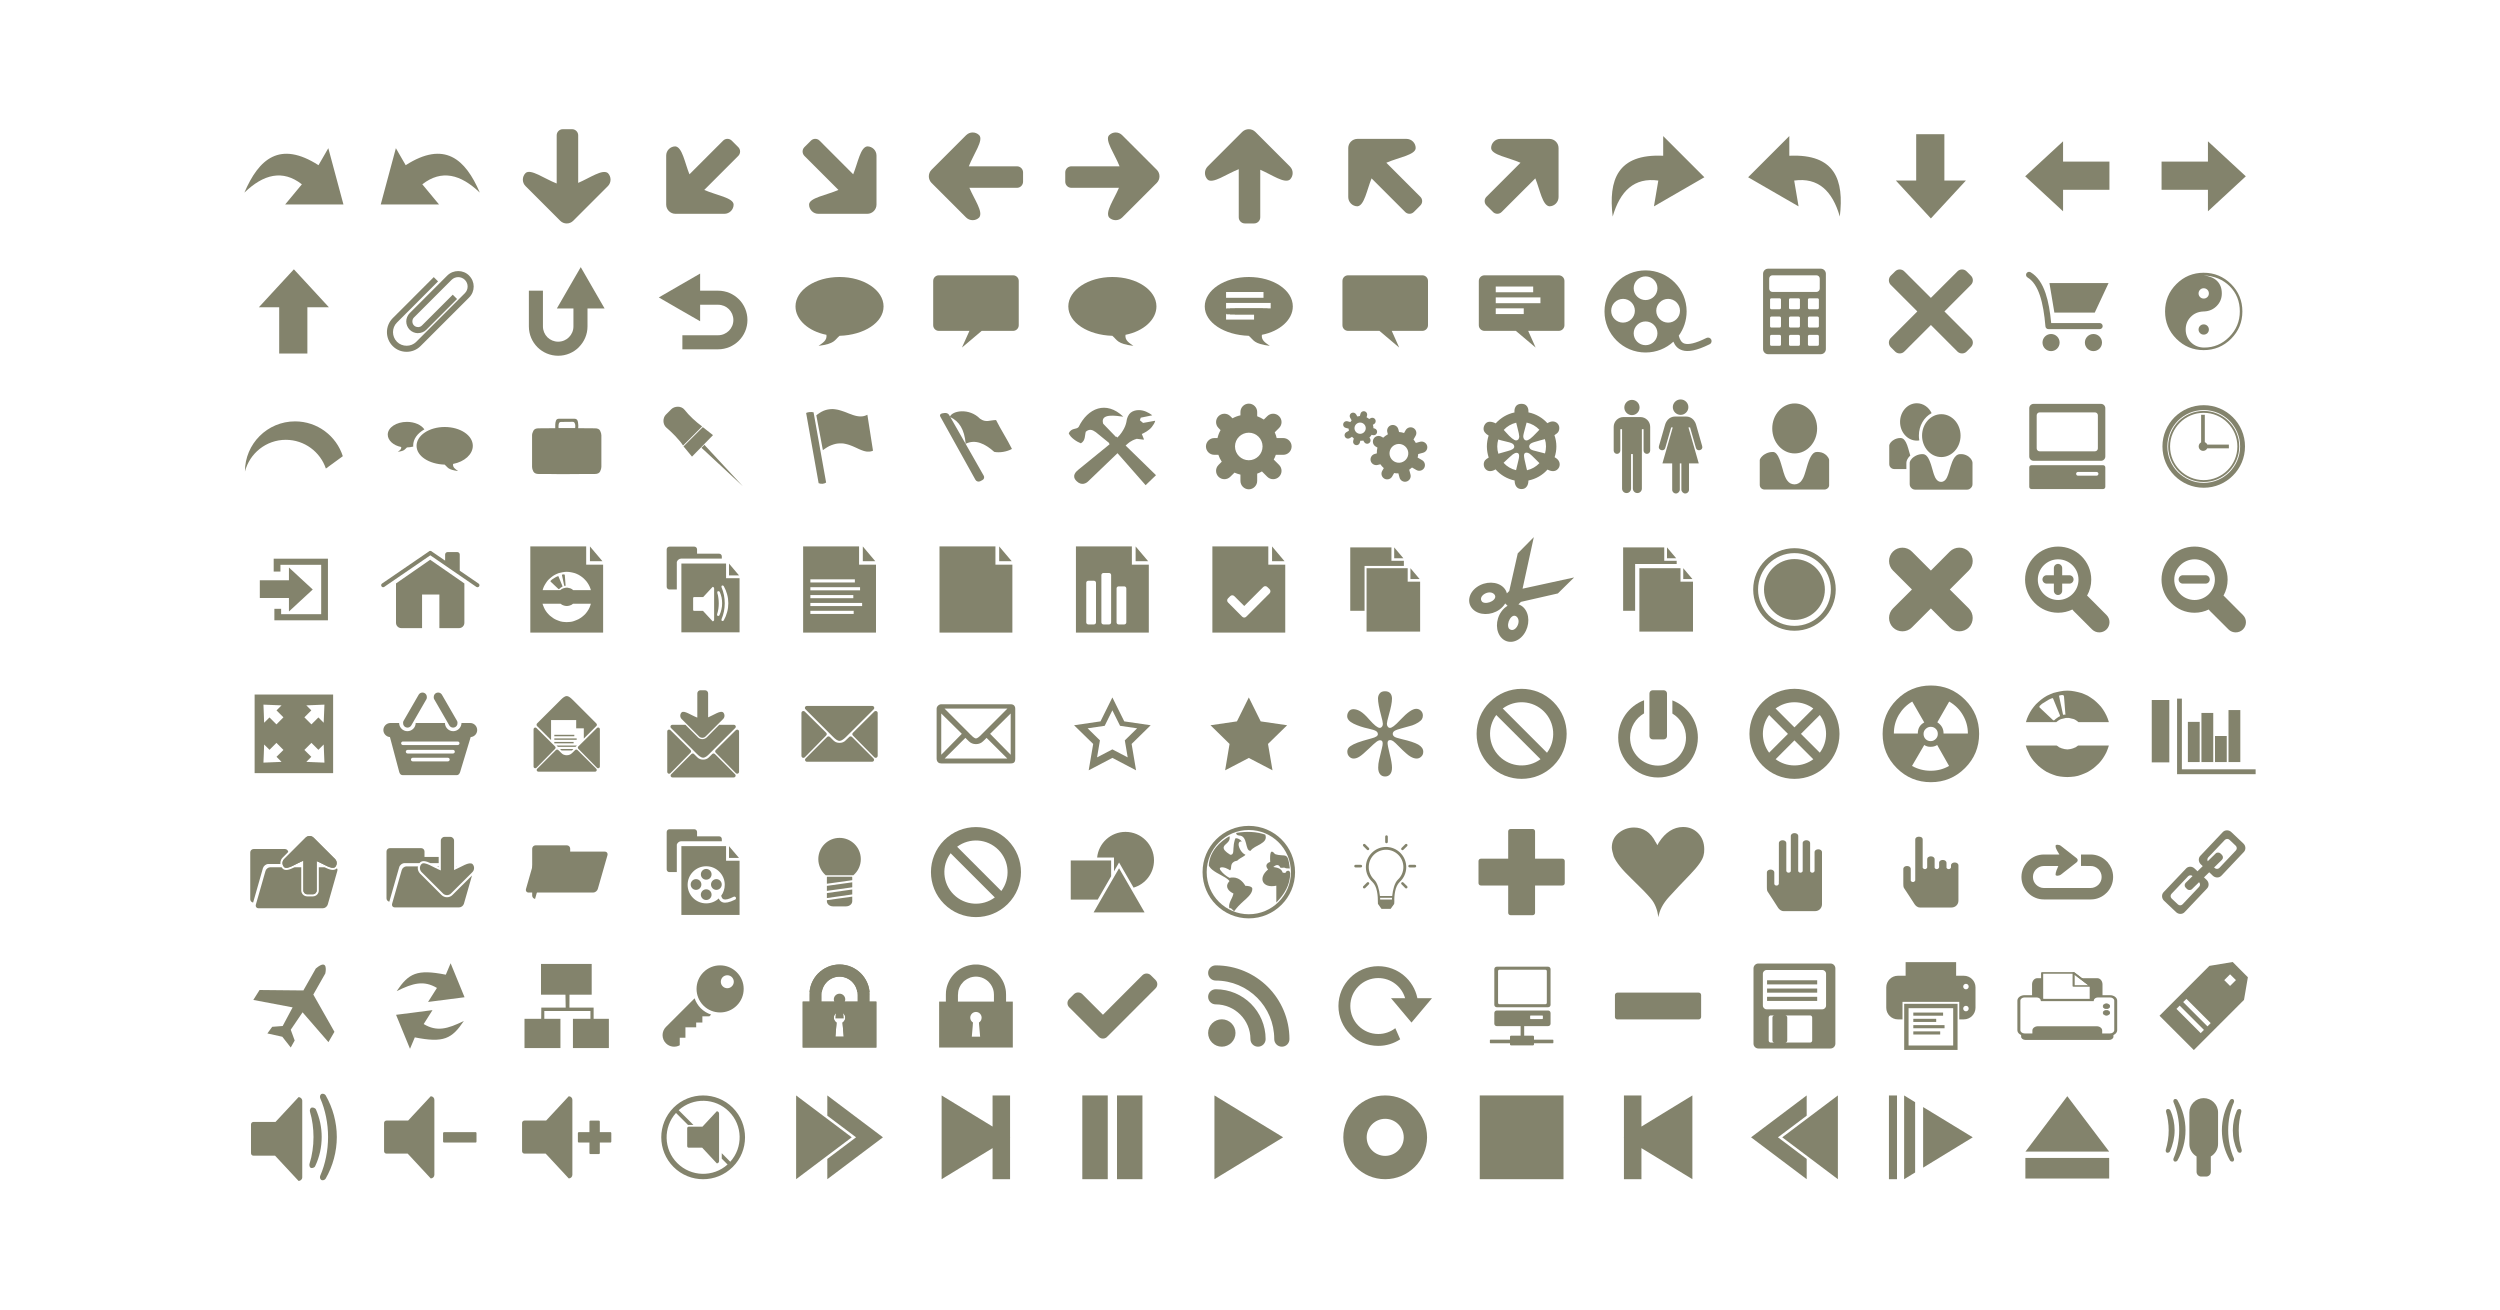 <?xml version="1.0" encoding="UTF-8" standalone="no"?>
<svg
   width="400mm"
   height="209.63mm"
   clip-rule="evenodd"
   fill-rule="evenodd"
   image-rendering="optimizeQuality"
   shape-rendering="geometricPrecision"
   text-rendering="geometricPrecision"
   version="1.1"
   viewBox="0 0 40000 20963"
   id="svg178"
   sodipodi:docname="icons-1286876.svg"
   inkscape:version="1.4 (86a8ad7, 2024-10-11)"
   xmlns:inkscape="http://www.inkscape.org/namespaces/inkscape"
   xmlns:sodipodi="http://sodipodi.sourceforge.net/DTD/sodipodi-0.dtd"
   xmlns="http://www.w3.org/2000/svg"
   xmlns:svg="http://www.w3.org/2000/svg">
  <sodipodi:namedview
     id="namedview178"
     pagecolor="#ffffff"
     bordercolor="#000000"
     borderopacity="0.25"
     inkscape:showpageshadow="2"
     inkscape:pageopacity="0.0"
     inkscape:pagecheckerboard="0"
     inkscape:deskcolor="#d1d1d1"
     inkscape:document-units="mm"
     inkscape:zoom="1.0185505"
     inkscape:cx="363.26131"
     inkscape:cy="419.71409"
     inkscape:window-width="1920"
     inkscape:window-height="1009"
     inkscape:window-x="-8"
     inkscape:window-y="-8"
     inkscape:window-maximized="1"
     inkscape:current-layer="svg178" />
  <defs
     id="defs1">
    <style
       type="text/css"
       id="style1">
   
    .fil0 {fill:#EEE8D0}
    .fil1 {fill:#83836C}
    .fil2 {fill:#83836C;fill-rule:nonzero}
   
  </style>
  </defs>
  <path
     class="fil1"
     d="m26463 3302l807-466-659-659v315c-734-34-878 388-808 973 118-409 345-630 730-576l-70 413z"
     id="path1" />
  <path
     class="fil1"
     d="m7024 3271h-932l242-900 157 272c619-396 954-103 1186 439-307-295-613-373-920-133l267 322z"
     id="path2" />
  <path
     class="fil1"
     d="m10806 2342c-81 0-147 66-147 147v784c0 81 66 148 148 148h783c81 0 148-67 148-148-4-109-276-149-470-234l545-545c38-39 38-101 0-139l-105-105c-38-38-100-38-138 0l-539 539c-76-189-114-433-225-447z"
     id="path3" />
  <path
     class="fil1"
     d="m9726 2769c57 58 57 152 0 209l-554 554c-58 58-151 58-209 0l-554-554c-58-57-58-151 0-209 80-75 300 90 498 167v-771c0-54 44-98 98-98h148c54 0 98 44 98 98v761c187-79 387-225 475-157z"
     id="path4" />
  <path
     class="fil1"
     d="m13876 2342c82 0 148 66 148 147v784c0 81-66 148-148 148h-783c-82 0-148-67-148-148 3-109 276-149 470-234l-545-545c-38-39-38-101 0-139l105-105c38-38 100-38 138 0l538 539c77-189 115-433 225-447z"
     id="path5" />
  <path
     class="fil1"
     d="m20639 2873c58-57 58-151 0-209l-554-554c-57-57-151-57-209 0l-554 554c-57 58-57 152 0 209 80 75 301-89 498-166v770c0 54 44 98 98 98h148c54 0 98-44 98-98v-761c187 80 387 226 475 157z"
     id="path6" />
  <path
     class="fil1"
     d="m15667 3480c-57 57-151 57-209 0l-554-554c-57-58-57-152 0-209l554-554c58-58 152-58 209 0 75 79-89 300-166 498h771c53 0 97 44 97 97v149c0 54-44 98-97 98h-762c80 187 226 387 157 475z"
     id="path7" />
  <path
     class="fil1"
     d="m17746 3480c58 57 151 57 209 0l554-554c57-58 57-152 0-209l-554-554c-58-58-151-58-209 0-75 79 89 300 167 498h-771c-54 0-98 44-98 97v149c0 54 44 98 98 98h761c-79 187-225 387-157 475z"
     id="path8" />
  <path
     class="fil1"
     d="m24790 3301c81 0 147-67 147-148v-784c0-81-66-147-147-147h-784c-81 0-148 66-148 147 4 110 276 150 470 235l-545 545c-38 38-38 100 0 138l105 105c38 38 100 38 138 0l539-538c76 188 114 433 225 447z"
     id="path9" />
  <path
     class="fil1"
     d="m28777 3302l-807-466 659-659v315c734-34 878 388 808 973-118-409-345-630-730-576l70 413z"
     id="path10" />
  <path
     class="fil1"
     d="m21720 3301c-82 0-148-67-148-148v-784c0-81 66-147 148-147h783c82 0 148 66 148 147-3 110-276 150-470 235l545 545c38 38 38 100 0 138l-105 105c-38 38-100 38-138 0l-538-538c-76 188-115 433-225 447z"
     id="path11" />
  <polygon
     class="fil1"
     points="32403 2821 32706 3101 33009 3381 33009 3037 33751 3037 33751 2586 33009 2586 33009 2261 32706 2541"
     id="polygon11" />
  <path
     class="fil1"
     d="m4563 3271h932l-242-900-157 272c-619-396-954-103-1186 439 306-295 613-373 920-133l-267 322z"
     id="path12" />
  <polygon
     class="fil1"
     points="30894 3495 31174 3192 31454 2889 31110 2889 31110 2147 30659 2147 30659 2889 30334 2889 30614 3192"
     id="polygon12" />
  <polygon
     class="fil1"
     points="35933 2821 35630 3101 35327 3381 35327 3037 34585 3037 34585 2586 35327 2586 35327 2261 35630 2541"
     id="polygon13" />
  <path
     class="fil2"
     d="m26111 6642c68 0 122-55 122-122s-54-122-122-122c-67 0-122 55-122 122s55 122 122 122z"
     id="path13" />
  <path
     class="fil2"
     d="m26246 6673c87 0 157 70 157 157v378c0 30-23 54-52 54-30 0-54-24-54-54v-341h-27v950c0 40-33 72-72 72-40 0-72-32-72-72v-552h-29v552c0 40-33 72-72 72-40 0-72-32-72-72v-950h-28v341c0 30-23 54-53 54s-53-24-53-54v-378c0-87 71-157 157-157h270z"
     id="path14" />
  <path
     class="fil2"
     d="m26890 6638c-69 0-125-56-125-124s56-123 125-123c68 0 124 55 124 123s-56 124-124 124z"
     id="path15" />
  <path
     class="fil2"
     d="m26795 6665s-114-4-154 132l-98 341c-9 32 9 56 37 64 27 8 56-6 63-31l96-333h25l-165 576h156v423c0 32 27 59 61 59 30 0 61-30 61-62v-420h25v420c0 32 31 62 61 62 34 0 61-27 61-59v-423h156l-165-576h26l95 333c7 25 36 39 63 31 28-8 46-32 36-64l-97-341c-40-136-154-132-154-132h-189z"
     id="path16" />
  <path
     class="fil1"
     d="m7115 6832c-249 0-450 135-450 301s201 293 450 301c53 45 46 80 215 103-39-30-89-54-81-114 183-35 316-154 316-290 0-168-201-301-450-301zm-604-82c124 0 230 49 279 120-110 62-179 154-179 257 0 6 0 12 1 18-32 8-66 13-101 14-37 31-32 55-147 70 27-20 61-37 55-77-124-24-215-105-215-198 0-114 137-204 307-204z"
     id="path17" />
  <path
     class="fil1"
     d="m10654 6634l87-87c52-51 159-58 212 10 72 92 184 196 281 266l-305 306c-55-89-191-224-264-284-66-55-63-159-11-211z"
     id="path18" />
  <polygon
     class="fil1"
     points="11072 7306 11408 6962 11245 6834 10936 7142"
     id="polygon18" />
  <polygon
     class="fil1"
     points="11885 7779 11223 7164 11248 7142 11270 7117"
     id="polygon19" />
  <path
     class="fil2"
     d="m9060 7586c117 0 210-1 280-2h175c45 0 74-14 87-41 13-28 20-52 20-73v-506c0-21-7-44-20-72-13-27-42-40-87-39-44 0-88 0-132-1-44 0-88-1-132-1 4-25 3-56-3-94-5-38-23-57-54-57h-253c-23 0-38 10-46 31-7 21-11 43-11 65v55c-44 0-88 1-132 1-44 1-88 1-132 1-43-1-71 12-86 39-14 28-21 51-21 72v509c0 20 7 44 20 70 14 27 43 41 87 41h132c44 1 88 1 132 1 1 1 60 2 176 1zm-121-798c4-25 16-37 37-37 31 0 59 0 84-1 25 0 59-1 102-1 17 0 28 8 34 23 6 14 9 29 9 42 0 14-1 25-2 35h-266c-2-17-2-37 2-61z"
     id="path19" />
  <path
     class="fil1"
     d="m12898 6607c37-16 77-19 119-10l201 1124c-37 23-77 26-120 10-67-374-133-749-200-1124z"
     id="path20" />
  <polygon
     class="fil1"
     points="13145 6588 13176 6573 13206 6562 13236 6554 13265 6549 13294 6546 13322 6545 13350 6547 13378 6551 13406 6556 13433 6563 13460 6571 13487 6580 13513 6589 13540 6599 13566 6610 13592 6620 13618 6629 13644 6639 13670 6647 13696 6654 13722 6659 13748 6662 13774 6663 13801 6661 13827 6656 13854 6647 13878 6636 13968 7211 13968 7211 13947 7219 13926 7224 13906 7226 13886 7226 13866 7225 13845 7221 13824 7216 13803 7209 13781 7201 13759 7192 13736 7182 13713 7171 13689 7160 13664 7149 13639 7138 13613 7128 13586 7118 13559 7110 13530 7103 13501 7097 13470 7094 13439 7094 13407 7096 13374 7101 13340 7110 13305 7122 13269 7137 13233 7157 13196 7181 13166 7203 13061 6645 13080 6630 13113 6607"
     id="polygon20" />
  <path
     class="fil1"
     d="m20115 6660c37 14 73 32 106 53l55-54c52-53 137-53 189 0 53 52 53 137 0 189l-69 69c13 30 24 60 31 92h105c74 0 134 61 134 134 0 74-60 134-134 134h-119c-9 27-20 52-33 76l85 85c53 53 53 138 0 190-52 52-137 52-189 0l-85-85c-24 14-50 26-76 35v117c0 73-61 134-134 134-74 0-134-61-134-134v-101c-33-8-65-19-95-32l-67 66c-52 52-137 52-189 0s-52-137 0-189l52-52c-23-34-41-71-54-110h-65c-74 0-134-60-134-134 0-73 60-134 134-134h51c10-45 27-88 49-127l-33-34c-52-52-52-137 0-189s137-53 189 0l35 34c39-22 82-38 127-48v-53c0-74 60-134 134-134 73 0 134 60 134 134v68zm-134 263c121 0 220 98 220 220s-99 221-220 221c-122 0-221-99-221-221s99-220 221-220z"
     id="path21" />
  <path
     class="fil1"
     d="m15075 6614c12-2 25-4 37-6 28-5 60 8 72 29l16 28c38-94 307-142 480 34 95 69 162 21 257 22 78 156 177 306 254 462-83 46-199 64-283 47-148-132-301-205-457-130-21-234-105-358-246-427 79 139 161 282 245 429 93 164 190 334 290 510 14 25 5 56-21 69-12 6-24 13-36 19-27 13-61 3-76-23-101-183-200-360-295-531-92-167-182-328-269-484-11-21 3-43 32-48z"
     id="path22" />
  <path
     class="fil1"
     d="m18269 6944c34-15 117-56 161-114 56-73 52-98 52-98l-193 35-51-43 14-41 184-38s-75-62-161-78c-81-16-185 2-225 89v-1s-20 42-23 70c-3 27-17 86-43 133-22 39-46 84-106 143l-16-16-7 6-204-211c-54-175 209-127 322-113-274-263-569-138-715 165-36 44-114 9-158 100 25 70 133 139 194 161 77-45 60-127 79-186 58-48 104-32 159 7l218 177-6 6 10 11c-160 132-460 375-495 403-43 35-118 101-36 185 83 84 161 32 186 7 18-17 295-284 471-452l450 512 166-160-486-474c6-6 11-11 13-12 24-20 63-66 165-96l112 14 2-9-33-82z"
     id="path23" />
  <path
     class="fil2"
     d="m24259 7047c14 0 26-6 36-18 9-13 13-28 13-45 0-21-10-68-29-142-8-28-14-54-20-79-78 18-147 59-199 116 10 10 20 21 30 33 79 90 135 135 169 135zm-27-448c-1-7-1-14-1-20 0-33 9-61 27-84 19-22 47-34 85-34s66 11 84 34c19 22 28 50 28 85v18c119 24 225 86 303 173 32-19 60-28 84-28 29 0 55 10 76 30 20 21 31 46 31 77 0 22-5 41-15 58s-31 35-62 54l-1 1c20 56 31 117 31 180 0 60-10 118-28 172 54 30 81 69 81 116 0 30-11 55-32 76s-46 31-74 31c-27 0-56-8-89-25-78 88-185 151-305 175-1 43-10 76-30 100-19 25-46 37-80 37-35 0-62-12-82-37-19-24-29-58-29-100-120-25-227-89-305-178-31 19-61 28-88 28s-51-10-71-31-30-48-30-79c0-23 7-44 20-62 11-14 31-29 59-45-18-56-29-116-29-178 0-61 10-119 28-174-54-31-81-68-81-109 0-27 9-53 26-76 18-24 42-36 74-36 30 0 61 9 94 26 78-87 182-150 301-175zm194 162c-7 26-14 52-22 81-21 74-32 120-32 140 0 19 5 35 15 47s21 18 34 18c17 0 38-9 62-27s61-53 110-105c13-14 25-27 37-39-54-57-125-98-204-115zm292 265c-23 6-49 13-80 21-77 20-125 36-144 49-18 14-27 29-27 46 0 16 7 31 21 44 15 13 57 27 126 42 39 9 74 18 106 27 10-35 16-73 16-112 0-41-6-80-18-117zm-87 384c-20-19-42-41-65-65-44-44-74-73-91-85-18-12-34-18-50-18-28 0-41 16-41 46 0 26 11 85 34 177 5 20 10 40 14 59 78-18 146-58 199-114zm-374 113c9-39 21-90 36-151 8-32 13-57 13-76 0-34-14-51-40-51-18 0-38 8-61 25-22 17-63 54-124 112l-24 23c52 58 122 100 200 118zm-283-263l19-6c64-19 109-32 134-38 67-17 101-40 101-68 0-21-10-38-30-51-21-12-60-25-120-37-37-8-72-18-106-28-10 35-16 73-16 111 0 41 6 80 18 117z"
     id="path24" />
  <ellipse
     class="fil1"
     cx="28715"
     cy="6855"
     rx="359"
     ry="400"
     id="ellipse24" />
  <polygon
     class="fil1"
     points="28363 7232 28376 7232 28384 7234 28392 7237 28400 7241 28407 7246 28416 7253 28424 7262 28433 7274 28442 7287 28451 7302 28459 7320 28468 7338 28476 7358 28484 7380 28491 7402 28498 7424 28505 7448 28512 7471 28519 7494 28526 7518 28532 7541 28539 7564 28547 7586 28554 7608 28563 7629 28573 7651 28584 7671 28599 7692 28618 7713 28643 7732 28675 7745 28711 7750 28748 7745 28780 7731 28806 7712 28824 7691 28838 7670 28850 7649 28860 7627 28868 7606 28876 7583 28883 7561 28890 7538 28897 7515 28904 7491 28911 7467 28918 7444 28925 7421 28933 7398 28941 7376 28949 7355 28958 7335 28967 7317 28977 7300 28986 7285 28996 7272 29006 7261 29015 7252 29024 7246 29034 7240 29043 7236 29054 7233 29066 7232 29084 7231 29096 7232 29106 7233 29116 7234 29126 7236 29135 7238 29145 7240 29154 7243 29162 7247 29171 7250 29179 7254 29187 7259 29194 7263 29201 7268 29208 7273 29215 7279 29221 7284 29227 7290 29232 7296 29237 7302 29242 7308 29246 7314 29250 7320 29254 7325 29257 7331 29259 7336 29261 7342 29263 7346 29264 7351 29265 7354 29266 7358 29266 7360 29266 7364 29266 7759 29266 7768 29265 7775 29263 7782 29261 7788 29258 7794 29254 7800 29250 7805 29245 7810 29239 7815 29233 7820 29227 7823 29220 7826 29213 7829 29206 7831 29198 7832 29188 7832 28234 7832 28224 7832 28217 7831 28209 7829 28202 7826 28195 7823 28189 7820 28183 7815 28178 7810 28173 7805 28169 7800 28165 7794 28162 7788 28160 7782 28158 7775 28157 7768 28156 7759 28156 7364 28156 7361 28157 7360 28157 7357 28158 7354 28159 7350 28161 7346 28163 7341 28166 7336 28170 7330 28174 7324 28178 7318 28183 7312 28189 7306 28195 7300 28201 7294 28208 7288 28215 7282 28223 7276 28231 7271 28240 7266 28249 7261 28258 7256 28267 7252 28277 7248 28287 7244 28298 7241 28308 7238 28319 7236 28330 7234 28342 7233 28353 7232"
     id="polygon24" />
  <path
     class="fil1"
     d="m22385 6912c28 2 54 8 80 16l26-46c25-43 81-58 125-33 43 25 59 81 33 125l-33 58c14 17 26 35 37 55l69-19c48-13 99 16 112 65 13 48-16 98-65 111l-78 21c-1 19-4 38-9 56l71 41c44 25 59 82 34 125s-81 59-125 33l-70-40c-14 13-29 25-45 36l21 77c13 48-16 99-65 112-48 13-98-16-111-65l-18-67c-23 1-46 0-68-4l-32 56c-25 43-82 58-125 33s-59-81-33-125l25-43c-21-18-40-39-55-62l-43 11c-48 13-99-16-112-65-12-48 16-98 65-111l33-9c-1-32 3-63 10-93l-28-16c-43-25-58-81-33-125 25-43 81-58 125-33l28 16c22-21 48-39 75-54l-9-35c-13-48 16-99 65-112 48-12 98 17 111 65l12 45zm-41 196c80-21 162 27 184 107 21 80-27 162-107 184-80 21-162-26-184-107-21-80 26-162 107-184z"
     id="path25" />
  <path
     class="fil1"
     d="m21813 7049c-16 3-32 4-48 3l-8 31c-8 29-38 46-67 38s-47-38-39-67l10-38c-10-8-20-17-29-27l-37 22c-27 15-60 6-75-20s-6-60 20-75l42-24c-2-11-4-22-4-34l-47-12c-30-8-47-38-39-67s38-47 67-39l47 13c6-10 13-20 20-28l-24-42c-15-26-6-59 20-74s60-6 75 20l21 35c13-4 26-6 40-8l10-37c7-29 37-46 67-38 29 8 46 38 38 67l-8 29c15 7 29 16 42 27l23-13c26-15 59-6 74 20s6 60-20 75l-18 10c6 18 9 37 9 55l19 5c29 8 46 38 38 67-7 29-38 47-67 39l-19-5c-9 16-21 30-35 43l11 19c15 26 6 59-20 74s-60 6-75-20l-14-24zm-6-120c-43 25-98 10-123-33s-10-98 33-123 98-10 123 33 10 98-33 123z"
     id="path26" />
  <path
     class="fil1"
     d="m32634 6598h885c26 0 47 21 47 47v529c0 26-21 47-47 47h-885c-26 0-47-21-47-47v-529c0-26 21-47 47-47zm-97-136h1079c38 0 69 31 69 69v773c0 38-31 69-69 69h-1079c-38 0-69-31-69-69v-773c0-38 31-69 69-69zm-33 981h1145c21 0 36 16 36 36v310c0 19-15 36-36 36h-1145c-21 0-36-17-36-36v-310c0-20 15-36 36-36zm744 108h296c17 0 31 13 31 30s-14 30-31 30h-296c-17 0-30-13-30-30s13-30 30-30z"
     id="path27" />
  <path
     class="fil1"
     d="m4721 6742c358 0 661 234 764 557l-271 198c-90-267-343-460-641-460-315 0-579 216-654 508v-1c0-443 359-802 802-802z"
     id="path28" />
  <path
     class="fil1"
     d="m30669 6452c103 0 192 64 237 158-121 64-204 201-204 360 0 26 2 52 7 76-13 3-26 4-40 4-148 0-268-134-268-299s120-299 268-299z"
     id="path29" />
  <path
     class="fil1"
     d="m30407 7008l12 1 9 2 9 3 9 5 8 5 8 7 8 9 8 10 7 11 8 13 7 14 6 15 7 15 6 17 5 17 6 17 5 18 5 17 5 18 5 17 5 17 5 17 5 15c-40 37-63 81-63 117v100h-192l-10-1-8-1-8-2-7-3-7-3-7-4-6-5-6-5-5-5-4-6-4-6-4-7-2-7-2-7-1-8-1-8v-300l1-3v-3l1-4 2-5 2-4 2-5 3-5 3-5 3-5 4-6 5-5 5-5 5-6 5-5 6-5 6-5 7-5 7-4 7-5 8-4 7-4 8-4 9-3 8-3 9-3 9-2 9-2 9-2 10-1h10l9-1z"
     id="path30" />
  <ellipse
     class="fil1"
     cx="31061"
     cy="6970"
     rx="308"
     ry="343"
     id="ellipse30" />
  <polygon
     class="fil1"
     points="30760 7266 30774 7267 30785 7269 30795 7273 30805 7278 30814 7284 30823 7292 30832 7302 30841 7313 30850 7326 30858 7341 30866 7357 30874 7374 30881 7392 30888 7411 30895 7430 30901 7450 30907 7470 30913 7491 30919 7511 30925 7531 30930 7550 30936 7569 30942 7588 30949 7606 30956 7623 30963 7640 30972 7655 30983 7671 30996 7685 31013 7698 31034 7707 31058 7710 31081 7707 31103 7697 31120 7684 31133 7669 31143 7654 31152 7638 31159 7621 31166 7604 31173 7586 31179 7567 31185 7548 31190 7528 31196 7508 31202 7487 31208 7467 31215 7447 31222 7427 31229 7407 31236 7388 31244 7370 31252 7353 31261 7338 31270 7323 31280 7311 31290 7300 31300 7290 31310 7282 31321 7276 31333 7271 31345 7268 31359 7266 31377 7266 31388 7266 31398 7267 31408 7268 31418 7270 31427 7272 31436 7275 31445 7278 31454 7281 31462 7285 31470 7289 31478 7293 31486 7298 31493 7302 31500 7308 31506 7313 31512 7319 31518 7324 31524 7330 31529 7336 31534 7342 31538 7348 31542 7354 31546 7360 31549 7366 31551 7372 31554 7377 31556 7383 31557 7388 31558 7393 31559 7397 31560 7401 31560 7406 31560 7745 31559 7756 31558 7764 31556 7772 31553 7780 31549 7788 31544 7795 31539 7802 31533 7808 31527 7814 31519 7819 31512 7824 31504 7828 31495 7831 31486 7833 31477 7834 31466 7835 30649 7835 30638 7834 30629 7833 30620 7831 30611 7828 30603 7824 30595 7819 30588 7814 30582 7808 30576 7802 30571 7795 30566 7788 30562 7780 30559 7772 30557 7764 30556 7756 30555 7745 30555 7406 30555 7402 30556 7398 30557 7394 30558 7390 30559 7385 30562 7380 30564 7374 30567 7369 30571 7363 30575 7357 30580 7351 30585 7345 30590 7338 30596 7332 30602 7326 30609 7320 30616 7315 30624 7309 30632 7304 30640 7299 30648 7294 30657 7290 30667 7285 30676 7281 30686 7278 30696 7275 30706 7272 30717 7270 30727 7268 30738 7267 30750 7266"
     id="polygon30" />
  <path
     class="fil2"
     d="m35920 7143c0 183-74 348-194 467-119 120-284 194-467 194-182 0-347-74-467-194-119-119-193-284-193-467 0-182 74-347 193-467 120-119 285-193 467-193 183 0 348 74 467 193 120 120 194 285 194 467zm-249 412c105-105 171-251 171-412s-66-306-171-412c-105-105-251-170-412-170s-306 65-412 170c-105 106-170 251-170 412s65 307 170 412c106 105 251 171 412 171s307-66 412-171z"
     id="path31" />
  <path
     class="fil2"
     d="m35218 7078v-441h59v438c18 7 32 21 40 39h345v59h-346c-12 24-37 41-65 41-40 0-72-32-72-72 0-28 16-53 39-64z"
     id="path32" />
  <path
     class="fil2"
     d="m35259 6575c157 0 299 64 402 166 103 103 167 245 167 402s-64 299-167 402-245 167-402 167-299-64-402-167c-102-103-166-245-166-402s64-299 166-402c103-102 245-166 402-166zm381 188c-97-98-232-158-381-158-148 0-283 60-380 158-98 97-158 232-158 380 0 149 60 284 158 381 97 97 232 158 380 158 149 0 284-61 381-158s158-232 158-381c0-148-61-283-158-380z"
     id="path33" />
  <polygon
     class="fil1"
     points="27078 17527 26263 18025 26263 17527 25983 17527 25983 18195 25979 18197 25983 18199 25983 18867 26263 18867 26263 18370 27078 18867"
     id="polygon33" />
  <path
     class="fil1"
     d="m6892 17540c32 0 58 26 58 57v1200c0 32-26 58-58 58l-369-397h-339c-21 0-39-17-39-38v-453c0-21 18-38 39-38h346l362-389zm732 589v137c0 8-6 15-14 15h-506c-8 0-15-7-15-15v-137c0-8 7-15 15-15h506c8 0 14 7 14 15z"
     id="path34" />
  <path
     class="fil1"
     d="m10776 17723c262-261 686-261 948 0 262 262 262 687 0 948-262 262-686 262-948 0-261-262-261-686 0-948zm693 57c20 0 36 17 36 37v761c0 20-16 36-36 36l-234-251h-216c-13 0-24-11-24-25v-286c0-14 11-25 24-25h220l230-247zm-610-17l236 236h-87l-192-192c-207 229-200 583 21 803 221 221 575 228 804 22l-93-94v-87l136 137c207-229 200-583-21-804s-574-228-804-21z"
     id="path35" />
  <path
     class="fil1"
     d="m9100 17540c32 0 58 26 58 57v1200c0 32-26 58-58 58l-369-397h-339c-21 0-39-17-39-38v-453c0-21 18-38 39-38h346l362-389z"
     id="path36" />
  <path
     class="fil1"
     d="m9445 17930h137c9 0 15 6 15 14v170h170c8 0 14 7 14 15v137c0 8-6 15-14 15h-170v169c0 8-6 15-15 15h-137c-8 0-14-7-14-15v-169h-170c-8 0-15-7-15-15v-137c0-8 7-15 15-15h170v-170c0-8 6-14 14-14z"
     id="path37" />
  <path
     class="fil1"
     d="m13237 17527l890 670-890 670v-324l460-346-460-346v-324zm-499 0l890 670-890 670v-1340z"
     id="path38" />
  <polygon
     class="fil1"
     points="19431 17527 20530 18197 19431 18867"
     id="polygon38" />
  <polygon
     class="fil1"
     points="15066 17527 15881 18025 15881 17527 16161 17527 16161 18195 16165 18197 16161 18199 16161 18867 15881 18867 15881 18370 15066 18867"
     id="polygon39" />
  <rect
     class="fil1"
     x="17317"
     y="17527"
     width="407"
     height="1340"
     id="rect39" />
  <rect
     class="fil1"
     x="17872"
     y="17527"
     width="407"
     height="1340"
     id="rect40" />
  <rect
     class="fil1"
     x="23676"
     y="17527"
     width="1340"
     height="1340"
     id="rect41" />
  <path
     class="fil1"
     d="m29406 17527l-890 670 890 670v-1340zm-499 0l-890 670 890 670v-324l-460-346 460-346v-324z"
     id="path41" />
  <path
     class="fil1"
     d="m22163 17527c370 0 670 300 670 670s-300 670-670 670-670-300-670-670 300-670 670-670zm0 374c164 0 297 133 297 296 0 164-133 297-297 297-163 0-296-133-296-297 0-163 133-296 296-296z"
     id="path42" />
  <path
     class="fil1"
     d="m32406 18856v-329h1341v329h-1341zm1-430l670-887 670 887h-1340z"
     id="path43" />
  <path
     class="fil1"
     d="m4777 17554c32 0 59 27 59 59v1224c0 32-27 58-59 58l-376-404h-346c-22 0-39-18-39-40v-461c0-21 17-39 39-39h353l369-397z"
     id="path44" />
  <path
     class="fil2"
     d="m5055 17751c30 69 53 142 69 216 15 74 23 149 23 225 0 80-9 161-26 239-18 79-44 156-79 229-10 22-52 38-74 23-11-8-17-24-18-41v-6c0-6 1-12 3-18 21-67 37-136 47-208 11-71 16-144 16-218 0-70-5-138-14-205-9-68-23-133-42-197-7-24 1-53 17-64 22-15 67 1 78 25z"
     id="path45" />
  <path
     class="fil2"
     d="m5138 17507c21-16 59-4 72 17 58 102 103 210 133 322 30 113 46 229 46 346s-16 233-46 345-75 221-133 322c-13 22-51 34-72 18-20-15-23-45-14-66 41-94 72-194 93-299 21-104 32-211 32-320s-11-217-32-321-52-205-93-298c-9-22-5-52 14-66z"
     id="path46" />
  <path
     class="fil1"
     d="m30223 17527h129v1340h-129v-1340zm243 0l176 108v1125l-176 107v-1340zm304 186l794 484-794 485v-969z"
     id="path47" />
  <path
     class="fil1"
     d="m35259 17570c-126 0-229 103-229 229v505c0 85 46 159 115 199v247c0 41 34 75 75 75h78c42 0 75-34 75-75v-247c69-40 116-114 116-199v-505c0-126-104-229-230-229z"
     id="path48" />
  <path
     class="fil2"
     d="m35792 17766c-22 50-39 102-50 156s-17 108-17 163c0 58 6 116 19 173s32 112 57 165c8 17 38 28 54 17 8-6 12-17 13-30v-4c0-4-1-9-2-13-15-48-27-99-35-150-7-52-11-105-11-158 0-50 3-100 10-149 7-48 17-96 30-142 5-18 0-38-12-46-16-11-48 0-56 18z"
     id="path49" />
  <path
     class="fil2"
     d="m35732 17589c-15-12-43-3-52 13-43 73-75 152-97 233-21 81-33 165-33 250 0 84 12 169 33 250 22 81 54 159 97 233 9 15 37 24 52 13 14-11 16-33 10-48-30-68-52-141-68-216-15-76-23-153-23-232s8-157 23-232c16-76 38-148 68-216 6-16 4-38-10-48z"
     id="path50" />
  <path
     class="fil2"
     d="m34726 17766c23 50 39 102 51 156 11 54 17 108 17 163 0 58-7 116-20 173s-31 112-56 165c-8 17-38 28-54 17-8-6-13-17-13-30v-4c0-4 1-9 2-13 15-48 26-99 34-150 8-52 12-105 12-158 0-50-4-100-11-149-6-48-16-96-30-142-5-18 0-38 12-46 16-11 49 0 56 18z"
     id="path51" />
  <path
     class="fil2"
     d="m34787 17589c15-12 43-3 52 13 42 73 74 152 96 233s33 165 33 250c0 84-11 169-33 250s-54 159-96 233c-9 15-37 24-52 13-14-11-17-33-10-48 29-68 52-141 67-216 15-76 23-153 23-232s-8-157-23-232c-15-76-38-148-67-216-7-16-4-38 10-48z"
     id="path52" />
  <path
     class="fil1"
     d="m25970 8758h658v215h199v51h-665v749h-192v-1015zm702 0l147 174h-147v-174z"
     id="path53" />
  <path
     class="fil1"
     d="m26230 9091h658v216h200v799h-858v-1015zm702 0l147 174h-147v-174z"
     id="path54" />
  <rect
     class="fil1"
     x="26367"
     y="9344"
     width="585"
     height="632"
     id="rect54" />
  <rect
     class="fil1"
     x="26438"
     y="9418"
     width="253.72"
     height="30.754"
     id="rect55" />
  <rect
     class="fil1"
     x="26438"
     y="9506"
     width="443.46"
     height="30.754"
     id="rect56" />
  <rect
     class="fil1"
     x="26438"
     y="9595"
     width="443.46"
     height="30.754"
     id="rect57" />
  <rect
     class="fil1"
     x="26438"
     y="9684"
     width="443.46"
     height="30.754"
     id="rect58" />
  <rect
     class="fil1"
     x="26438"
     y="9773"
     width="443.46"
     height="30.754"
     id="rect59" />
  <rect
     class="fil1"
     x="26438"
     y="9862"
     width="443.46"
     height="30.754"
     id="rect60" />
  <path
     class="fil1"
     d="m7162 8833h155c21 0 39 18 39 39v259l301 206c15 10 19 30 9 45-10 14-30 18-45 8l-736-505-737 505c-14 10-34 7-44-9-10-14-6-34 8-44l748-512c5-7 14-11 23-11 10-1 20 3 27 11l212 145v-98c0-21 18-39 40-39zm-826 502l547-379 547 379v630c0 47-38 85-85 85h-315v-538h-277v538h-332c-47 0-85-38-85-85v-630z"
     id="path60" />
  <polygon
     class="fil1"
     points="11664 9017 11824 9206 11664 9206"
     id="polygon60" />
  <path
     class="fil1"
     d="m10902 9017h715v234h216v866h-931v-1100zm500 373c13 0 24 11 24 24v502c0 14-11 25-24 25l-154-167h-142c-9 0-16-7-16-16v-189c0-9 7-16 16-16h145l151-163zm114 81c13 28 22 58 29 88 6 31 9 62 9 93 0 33-3 66-11 98-7 32-18 64-32 94-4 9-22 16-30 9-5-3-8-10-8-17v-2c0-2 1-5 1-7 9-28 15-56 20-86 4-29 6-59 6-89 0-29-2-57-6-84-3-28-9-55-17-81-3-10 0-22 7-26 9-6 28 0 32 10zm34-101c9-6 24-1 30 8 24 42 42 86 54 132 13 46 19 94 19 142s-6 96-19 142c-12 46-30 90-54 132-6 9-21 14-30 7-8-6-9-18-5-27 16-39 29-80 38-123 8-42 13-87 13-131 0-45-5-89-13-132-9-43-22-84-38-122-4-9-3-22 5-28z"
     id="path61" />
  <path
     class="fil1"
     d="m10711 8746h399c23 0 43 20 43 44v69h353c24 0 43 19 43 43v36h-652c-29 0-59 24-68 53v441l-126-1c-20-3-36-21-36-43v-598c0-24 20-44 44-44z"
     id="path62" />
  <path
     class="fil1"
     d="m8485 8742h894v293h271v1087h-1165v-1380zm954 1l200 236h-200v-236zm-271 917l-10 7-12 9-12 5-12 5-12 4-14 3-13 2-14 1-15-1-14-2-12-3-13-4-12-5-12-5-11-9-11-7h-289l11 31 13 31 14 29 17 27 19 26 22 24 22 22 26 20 25 19 28 17 28 13 31 12 31 11 34 7 32 3 34 2 35-2 34-3 32-7 31-11 30-12 29-13 28-17 27-19 24-20 24-22 20-24 19-26 17-27 15-29 12-31 10-31h-286zm-203-218l10-8 12-9 12-6 14-6 13-3 14-3 14-4h29l15 4 14 3 13 3 12 6 12 6 12 9 10 8h283l-10-32-12-29-15-29-17-27-19-26-22-24-22-22-24-20-27-19-28-17-29-14-30-12-31-8-32-7-34-5-35-2-34 2-32 5-32 7-33 8-29 12-29 14-29 17-25 19-24 20-24 22-21 24-18 26-17 27-16 29-12 29-10 32h283zm-155-150l9-8 13-12 19-12 22-14 22-13 19-9 14-5h5l2 2 63 153 1 5v5l-1 5h-4l-7 4-15 10-15 12-7 7-4 2-3 3-3-2-7-3-123-116-2-3v-7l2-4zm223-99l-3-1-5-2h-10l-11 2-6 1-6 2-1 2v3l37 174 12-1h5l5 1-13-170-2-5-2-6z"
     id="path63" />
  <path
     class="fil1"
     d="m12850 8742h895v293h271v1087h-1166v-1380zm955 1l199 236h-199v-236zm-839 526h712v50h-712v-50zm0 126h795v50h-795v-50zm0 126h687v50h-687v-50zm0 126h828v50h-828v-50zm0 126h693v50h-693v-50z"
     id="path64" />
  <path
     class="fil1"
     d="m19398 8742h895v293h271v1087h-1166v-1380zm955 1l199 236h-199v-236zm-705 831l36-36c18-18 47-18 65 0l159 158 304-304c18-18 47-18 65 0l37 36c17 18 17 47 0 65l-374 374-1 1h-1l-1 1v1l-1 1h-1l-1 1h-1l-1 1-1 1h-1l-1 1h-1l-1 1h-1l-1 1h-2l-1 1h-2l-1 1h-4l-1 1h-13l-1-1h-3l-1-1h-2l-1-1h-3l-1-1h-1c-4-2-9-5-13-9l-227-228c-18-18-18-47 0-65z"
     id="path65" />
  <path
     class="fil1"
     d="m15032 8742h895v293h271v1087h-1166v-1380zm955 1l200 236h-200v-236z"
     id="path66" />
  <path
     class="fil1"
     d="m17215 8742h895v293h271v1087h-1166v-1380zm955 1l200 236h-200v-236zm-272 639h90c18 0 33 15 33 33v543c0 18-15 33-33 33h-90c-19 0-33-15-33-33v-543c0-18 14-33 33-33zm-485-90h90c18 0 33 14 33 33v633c0 18-15 33-33 33h-90c-19 0-33-15-33-33v-633c0-19 14-33 33-33zm242-124h90c19 0 33 15 33 33v757c0 18-14 33-33 33h-90c-18 0-33-15-33-33v-757c0-18 15-33 33-33z"
     id="path67" />
  <path
     class="fil1"
     d="m23906 9506c77 81-109 178-188 126-88-88 105-208 188-126zm635-912l-180 825 825-180-260 256-591 135-40 40c30 9 58 26 82 50 100 100 102 290 6 426-96 135-255 164-355 64-100-99-103-290-6-425 28-41 63-71 99-92l-38-38c-21 36-52 70-92 99-135 96-326 94-425-6-100-100-71-259 64-355s326-94 426 6c28 28 46 60 54 95l38-38 136-602 257-260zm-271 1276c-81-77-178 109-127 187 89 89 209-104 127-187z"
     id="path68" />
  <path
     class="fil2"
     d="m29372 9432c0 182-74 347-194 467-119 119-284 193-467 193-182 0-347-74-467-193-119-120-193-285-193-467s74-348 193-467c120-120 285-194 467-194 183 0 348 74 467 194 120 119 194 285 194 467zm-249 412c105-106 171-251 171-412s-66-307-171-412-251-170-412-170-306 65-412 170c-105 105-170 251-170 412s65 306 170 412c106 105 251 170 412 170s307-65 412-170z"
     id="path69" />
  <circle
     class="fil1"
     cx="28711"
     cy="9432"
     r="487"
     id="circle69" />
  <path
     class="fil2"
     d="m28668 9444l-239-239 32-31 238 237c13-6 28-6 42-1l187-187 32 32-188 188c7 19 3 42-13 57-21 22-56 22-78 0-15-15-19-37-13-56z"
     id="path70" />
  <path
     class="fil1"
     d="m21604 8758h659v215h199v82h-629v718h-229v-1015zm703 0l147 174h-147v-174z"
     id="path71" />
  <path
     class="fil1"
     d="m21865 9091h658v216h199v799h-857v-1015zm702 0l147 174h-147v-174z"
     id="path72" />
  <rect
     class="fil1"
     x="22069"
     y="9418"
     width="269.68"
     height="30.754"
     id="rect72" />
  <rect
     class="fil1"
     x="22069"
     y="9506"
     width="471.36"
     height="30.754"
     id="rect73" />
  <rect
     class="fil1"
     x="22069"
     y="9595"
     width="471.36"
     height="30.754"
     id="rect74" />
  <rect
     class="fil1"
     x="22069"
     y="9684"
     width="471.36"
     height="30.754"
     id="rect75" />
  <rect
     class="fil1"
     x="22069"
     y="9773"
     width="471.36"
     height="30.754"
     id="rect76" />
  <rect
     class="fil1"
     x="22069"
     y="9862"
     width="471.36"
     height="30.754"
     id="rect77" />
  <path
     class="fil1"
     d="m32930 8745c292 0 530 237 530 529 0 93-24 180-67 256 5 4 10 8 14 12l297 298c64 63 64 167 0 231-63 63-167 63-231 0l-297-297c-7-7-13-14-18-22-69 33-146 52-228 52-292 0-529-238-529-530s237-529 529-529zm0 204c180 0 326 146 326 325 0 180-146 326-326 326-179 0-325-146-325-326 0-179 146-325 325-325zm-184 255h116v-115c0-37 30-67 66-67 37 0 67 30 67 67v115h116c36 0 66 30 66 67s-30 67-66 67h-116v115c0 37-30 67-67 67-36 0-66-30-66-67v-115h-116c-36 0-66-30-67-67 1-37 31-67 67-67z"
     id="path77" />
  <polygon
     class="fil2"
     points="4487 9145 4487 9037 5139 9037 5139 9827 4498 9827 4498 9741 4390 9741 4390 9881 4390 9925 4444 9925 5193 9925 5247 9925 5247 9881 5247 8993 5247 8939 5193 8939 4433 8939 4379 8939 4379 8993 4379 9145"
     id="polygon77" />
  <polygon
     class="fil1"
     points="5004 9432 4813 9608 4623 9784 4623 9568 4157 9568 4157 9284 4623 9284 4623 9080 4813 9256"
     id="polygon78" />
  <path
     class="fil1"
     d="m30287 8825c83-83 220-83 303 0l304 304 303-304c84-84 220-83 304 0 83 83 83 220 0 303l-304 304 304 303c83 84 83 220 0 304-84 83-220 83-304 0l-303-304-304 304c-83 83-220 83-303 0-83-84-83-220 0-304l304-303-304-304c-83-83-83-220 0-303z"
     id="path78" />
  <path
     class="fil1"
     d="m35113 8745c292 0 529 237 529 529 0 93-24 180-66 256 5 4 9 8 14 12l297 298c64 63 64 167 0 231-64 63-168 63-231 0l-298-297c-6-7-12-14-18-22-69 33-146 52-227 52-292 0-529-238-529-530s237-529 529-529zm0 204c180 0 325 146 325 325 0 180-145 326-325 326-179 0-325-146-325-326 0-179 146-325 325-325zm-188 255h364c37 0 67 30 67 67s-30 67-67 67h-364c-37 0-67-30-67-67s30-67 67-67z"
     id="path79" />
  <path
     class="fil2"
     d="m27168 13329c-66-66-147-98-242-97-149 2-277 83-382 244v-1l-26 48s-11-21-27-50v4c-39-80-89-139-149-179-60-39-127-58-199-58-95 1-178 32-249 91-71 60-105 137-105 230 1 32 11 79 30 140 36 91 129 209 282 355 152 146 258 255 317 327 60 71 99 169 117 292 15-108 71-217 170-325 99-109 212-229 340-361 127-132 198-233 212-304 8-25 11-58 11-100-1-104-35-190-100-256z"
     id="path80" />
  <path
     class="fil1"
     d="m6238 13570h500c30 0 54 24 54 54v87h227v99h-132c-67-31-126-48-165-11l-1 1c-3 3-6 6-9 10h-240c-37 0-75 30-85 66l-158 551c-25-4-45-27-45-53v-750c0-30 25-54 54-54z"
     id="path81" />
  <path
     class="fil1"
     d="m7552 14008l-129 451c-9 32-43 59-75 59h-1032c-32 0-51-27-42-59l154-538c9-32 43-59 75-59h184c-2 9-3 18-3 26 0 32 13 64 37 89l342 342c25 25 57 37 89 37s64-12 88-37l312-311zm-559-146h26v13c-9-4-18-8-26-13zm306 0h12l-12 6v-6z"
     id="path82" />
  <path
     class="fil1"
     d="m7559 13824c35 35 35 93 0 129l-343 342c-35 36-93 36-129 0l-342-342c-35-36-35-94 0-129 49-46 186 55 308 103v-477c0-33 27-60 60-60h92c33 0 60 27 60 60v471c116-49 239-139 294-97z"
     id="path83" />
  <path
     class="fil1"
     d="m10902 13538h715v234h216v867h-931v-1101zm762 1l160 188h-160v-188zm-365 321c164 0 297 133 297 297 0 65-21 126-57 175 7 27 18 50 41 57 29 9 77 0 159-41 13-6 28-1 35 12 6 13 0 28-12 34-96 47-156 56-197 44-34-11-53-34-65-63-53 49-123 79-201 79-164 0-297-133-297-297s133-297 297-297zm0 369c48 0 86 38 86 86 0 47-38 85-86 85-47 0-85-38-86-85 1-48 39-86 86-86zm0-326c48 0 86 39 86 86 0 48-38 86-86 86-47 0-86-38-85-86 0-47 38-86 85-86zm-77 249c0 47-38 86-86 86-47 0-85-39-85-86s38-86 85-86c48 0 86 39 86 86zm326 0c0 47-39 86-86 86s-86-39-86-86 39-86 86-86 86 39 86 86z"
     id="path84" />
  <path
     class="fil1"
     d="m10711 13268h399c23 0 43 20 43 44v69h353c24 0 43 19 43 43v36h-652c-29 0-59 24-68 53v440h-126c-20-3-36-21-36-43v-598c0-24 20-44 44-44z"
     id="path85" />
  <path
     class="fil1"
     d="m8570 13525h499c30 0 54 24 54 54v87h442c30 0 54 24 54 54v45h-816c-36 0-74 30-85 66l-157 552c-26-5-46-27-46-54v-750c0-30 25-54 55-54z"
     id="path86" />
  <path
     class="fil1"
     d="m9719 13685l-154 538c-9 32-43 58-75 58h-1032c-32 0-51-26-42-58l154-538c9-33 43-59 75-59h1032c32 0 51 27 42 59z"
     id="path87" />
  <path
     class="fil1"
     d="m13433 13406c187 0 340 152 340 340 0 103-46 195-119 258h-443c-72-63-118-155-118-258 0-188 152-340 340-340z"
     id="path88" />
  <path
     class="fil1"
     d="m13634 14028c1 5 2 9 2 14v41l-406 57v-98c0-5 0-9 1-14h403zm2 89v80l-406 57v-80l406-57zm0 115v79l-406 58v-80l406-57zm0 114v73c0 46-45 83-100 83h-207c-55 0-99-37-99-83v-16l406-57z"
     id="path89" />
  <path
     class="fil1"
     d="m19981 13214c408 0 740 331 740 740 0 408-332 740-740 740-409 0-740-332-740-740 0-409 331-740 740-740zm0 66c372 0 674 301 674 674 0 372-302 674-674 674-373 0-674-302-674-674 0-373 301-674 674-674z"
     id="path90" />
  <path
     class="fil1"
     d="m20421 14171v269c129-133 223-281 222-474-8-34-28-43-61-26-5 27-25 34-60 20-20-66-84-78-150-88 34-29 86-56 113 10 37 11 53-12 90 11 21 2 41 1 62 3-32-291-70-174-237-231-68-85-84-25-77 126-41 13-94 50-34 121-170 140-85 306 132 259z"
     id="path91" />
  <polygon
     class="fil1"
     points="19696 14398 19692 14405 19689 14412 19686 14419 19683 14426 19680 14434 19677 14441 19675 14448 19673 14455 19671 14462 19669 14469 19668 14477 19667 14484 19666 14491 19666 14499 19666 14506 19667 14514 19668 14522 19670 14530 19670 14532 19675 14531 19686 14531 19696 14534 19704 14540 19711 14546 19717 14552 19724 14559 19729 14565 19735 14570 19740 14573 19743 14575 19746 14575 19749 14575 19752 14572 19758 14566 19768 14552 19779 14539 19790 14525 19801 14513 19812 14500 19824 14488 19835 14477 19847 14465 19858 14454 19870 14443 19881 14433 19892 14422 19904 14412 19914 14402 19925 14393 19936 14383 19946 14373 19955 14364 19965 14354 19974 14345 19982 14336 19990 14327 19998 14317 20005 14308 20011 14299 20017 14289 20022 14280 20026 14271 20030 14261 20033 14251 20035 14242 20036 14231 20037 14224 20037 14218 20035 14212 20033 14207 20030 14203 20027 14198 20022 14194 20016 14191 20009 14187 20001 14184 19992 14181 19981 14179 19970 14177 19959 14175 19946 14174 19926 14174 19919 14161 19914 14155 19910 14148 19905 14141 19900 14135 19895 14128 19890 14122 19884 14115 19878 14109 19872 14103 19866 14097 19859 14091 19852 14085 19845 14080 19838 14075 19831 14070 19823 14066 19815 14061 19807 14057 19799 14054 19790 14051 19781 14048 19772 14045 19762 14043 19753 14042 19743 14041 19732 14040 19722 14040 19711 14040 19700 14041 19689 14043 19673 14046 19655 14036 19641 14028 19628 14019 19615 14010 19603 14000 19591 13991 19580 13981 19570 13971 19560 13962 19552 13953 19544 13943 19537 13935 19530 13927 19525 13919 19521 13912 19519 13905 19517 13898 19519 13889 19525 13883 19532 13880 19540 13878 19548 13877 19558 13877 19569 13878 19580 13880 19593 13883 19607 13887 19621 13893 19636 13900 19653 13908 19669 13918 19680 13925 19682 13924 19687 13918 19691 13912 19694 13903 19695 13893 19697 13882 19698 13869 19699 13856 19702 13843 19706 13830 19713 13816 19723 13804 19736 13793 19752 13783 19773 13776 19794 13772 19804 13763 19817 13752 19831 13742 19844 13733 19858 13725 19871 13717 19883 13710 19894 13703 19904 13697 19912 13691 19919 13685 19923 13681 19925 13678 19925 13676 19925 13675 19923 13673 19917 13670 19907 13665 19899 13659 19890 13652 19882 13645 19875 13637 19868 13629 19861 13621 19855 13612 19849 13603 19844 13594 19839 13585 19835 13576 19831 13567 19827 13558 19825 13549 19822 13540 19820 13532 19819 13524 19818 13516 19818 13508 19819 13500 19820 13493 19822 13487 19825 13480 19829 13475 19834 13470 19840 13466 19847 13464 19855 13464 19863 13465 19866 13466 19867 13465 19867 13464 19864 13459 19859 13453 19853 13446 19845 13439 19835 13432 19825 13426 19814 13420 19802 13416 19791 13413 19780 13412 19770 13413 19766 13414 19763 13422 19758 13436 19754 13449 19751 13462 19748 13475 19745 13487 19743 13499 19741 13511 19740 13523 19739 13534 19738 13545 19737 13555 19736 13565 19735 13575 19735 13584 19734 13593 19734 13602 19733 13610 19733 13618 19732 13625 19731 13633 19730 13639 19728 13645 19726 13651 19723 13657 19720 13662 19716 13667 19711 13671 19705 13673 19699 13675 19692 13676 19682 13675 19659 13659 19640 13646 19625 13634 19612 13622 19601 13611 19592 13601 19586 13591 19581 13580 19579 13570 19578 13561 19580 13551 19583 13543 19588 13535 19593 13527 19599 13520 19606 13514 19613 13507 19620 13501 19627 13494 19634 13487 19641 13480 19648 13473 19654 13465 19660 13457 19665 13448 19669 13439 19672 13429 19674 13418 19675 13407 19674 13394 19672 13380 19672 13380 19667 13382 19659 13387 19649 13393 19639 13399 19628 13406 19615 13414 19603 13423 19589 13433 19575 13443 19561 13454 19547 13466 19532 13479 19517 13492 19502 13506 19488 13522 19473 13538 19459 13554 19445 13572 19431 13590 19419 13610 19406 13630 19395 13651 19384 13673 19374 13695 19366 13719 19358 13743 19352 13769 19346 13795 19343 13822 19341 13847 19344 13855 19349 13864 19356 13873 19363 13882 19370 13891 19379 13900 19388 13908 19398 13917 19409 13925 19420 13933 19431 13941 19443 13949 19455 13956 19467 13964 19480 13971 19493 13978 19505 13985 19518 13992 19531 13999 19543 14006 19556 14013 19568 14020 19580 14027 19592 14033 19603 14040 19614 14047 19624 14054 19634 14061 19643 14068 19651 14075 19659 14082 19672 14097 19659 14113 19654 14120 19649 14128 19645 14135 19641 14142 19639 14149 19637 14156 19635 14163 19634 14169 19634 14176 19634 14182 19635 14189 19636 14195 19637 14201 19639 14207 19642 14213 19645 14219 19648 14225 19652 14231 19656 14236 19660 14242 19665 14247 19670 14252 19675 14257 19681 14262 19687 14267 19693 14271 19700 14276 19706 14280 19713 14284 19720 14288 19735 14296 19731 14313 19728 14321 19726 14329 19723 14337 19720 14345 19717 14353 19713 14361 19710 14368 19706 14376 19703 14383 19699 14390"
     id="polygon91" />
  <path
     class="fil1"
     d="m19782 13326c170-27 323-20 462 28 57 145-176 166-235 259-96 3-36-242-185-245-28-1-54-24-42-42z"
     id="path92" />
  <path
     class="fil1"
     d="m15106 13444c281-281 737-281 1019 0 281 282 281 738 0 1019-282 281-738 281-1019 0s-281-737 0-1019zm208 104l707 708c148-199 132-480-48-660s-461-196-659-48zm603 811l-707-707c-148 198-132 480 48 659 180 180 461 196 659 48z"
     id="path93" />
  <path
     class="fil1"
     d="m18008 13310c251 0 456 204 456 455 0 207-138 382-327 437l-232-402-81 142v-221h-270c23-231 217-411 454-411z"
     id="path94" />
  <polygon
     class="fil1"
     points="17132 13767 17778 13767 17778 14021 17662 14222 17563 14394 17132 14394"
     id="polygon94" />
  <polygon
     class="fil1"
     points="17905 13892 18109 14245 18313 14598 17498 14598 17701 14245"
     id="polygon95" />
  <path
     class="fil1"
     d="m24169 13264h354c21 0 38 17 38 38v437h437c21 0 38 17 38 38v353c0 21-17 38-38 38h-437v437c0 21-17 38-38 38h-354c-21 0-38-17-38-38v-437h-437c-21 0-38-17-38-38v-353c0-21 17-38 38-38h437v-437c0-21 17-38 38-38z"
     id="path95" />
  <path
     class="fil2"
     d="m28283 14267l88 135 79 123c16 24 48 53 87 53h506c60 0 109-49 109-110v-832c0-63-119-63-119 0v301c-5 15-19 26-36 26-16 0-29-9-35-23v-449c0-60-111-64-119-6v454c-6 14-20 24-36 24-17 0-31-11-36-26l1-560c0-63-119-63-119 0v563c-6 14-20 23-35 23-18 0-33-11-37-27v-445c0-63-119-63-119 0v610h-1v41c-4 14-16 25-30 27h-13c-13-2-24-11-29-22v-186c0-64-119-64-119 0v233c0 50 6 62 13 73z"
     id="path96" />
  <path
     class="fil1"
     d="m22179 14527h-71l-54-78c0-14-1-29-1-43h253c-1 14-1 29-1 43l-55 78h-71z"
     id="path97" />
  <path
     class="fil1"
     d="m22177 14542h-73l-57-80c0-144-12-277-89-352-64-59-104-143-104-236 0-178 145-323 323-323s323 145 323 323c0 93-40 177-104 236-77 75-89 208-89 352l-57 80h-73zm-98-206h196c11-103 39-211 90-260 55-51 89-123 89-203 0-153-124-277-277-277s-277 124-277 277c0 80 34 152 88 203 51 49 80 157 91 260zm193 29h-191c1 9 1 18 2 27h188c0-9 1-18 1-27zm-2 56h-187v8l10 15h168l9-15v-8zm-25 53h-134l13 24h108l13-24z"
     id="path98" />
  <path
     class="fil1"
     d="m22638 13879h-84c-12 0-21-9-21-21 0-11 9-21 21-21h84c12 0 21 10 21 21 0 12-9 21-21 21z"
     id="path99" />
  <path
     class="fil1"
     d="m21773 13879h-84c-12 0-21-9-21-21 0-11 9-21 21-21h84c11 0 21 10 21 21 0 12-10 21-21 21z"
     id="path100" />
  <path
     class="fil1"
     d="m22514 13538l-60 59c-8 8-21 8-29 0-9-8-9-21 0-30l59-59c8-8 22-8 30 0s8 22 0 30z"
     id="path101" />
  <path
     class="fil1"
     d="m21902 14149l-59 60c-9 8-22 8-30 0s-8-22 0-30l59-59c8-8 22-8 30 0s8 21 0 29z"
     id="path102" />
  <path
     class="fil1"
     d="m22484 14209l-59-60c-9-8-9-21 0-29 8-8 21-8 29 0l60 59c8 8 8 22 0 30s-22 8-30 0z"
     id="path103" />
  <path
     class="fil1"
     d="m21872 13597l-59-59c-8-8-8-22 0-30s21-8 30 0l59 59c8 9 8 22 0 30s-22 8-30 0z"
     id="path104" />
  <path
     class="fil1"
     d="m22163 13471v-85c0-11 9-21 21-21 11 0 21 10 21 21v85c0 11-10 21-21 21-12 0-21-10-21-21z"
     id="path105" />
  <path
     class="fil2"
     d="m32933 13856h-230c-24 0-47 5-67 13-22 9-41 22-57 39h-1c-16 16-29 35-38 57-8 20-13 43-13 67s5 46 13 67c9 21 22 41 39 57 16 16 35 29 57 38 20 9 43 14 67 14h747c24 0 47-5 67-14 22-9 41-22 58-38 16-16 29-36 38-57s13-43 13-67-4-47-13-67c-8-19-19-37-32-52l-6-5c-17-17-36-30-58-39-20-9-43-13-67-13l-130-1h-24v-183h154c49 0 96 10 138 28 44 18 83 45 116 78l22 22h-1c24 29 43 60 58 95 17 42 27 88 27 137 0 48-10 95-27 137-18 44-45 84-78 117h-1c-33 33-72 60-116 78-42 18-88 27-136 27h-749c-49 0-95-9-137-27-44-18-84-45-117-78s-60-73-79-117c-17-42-27-89-27-137 0-49 10-95 27-137 19-44 46-84 79-117s73-60 117-79c42-17 88-27 137-27h247c-23-45-61-86-61-139 0-26 61-19 84 0 84 66 169 132 253 198 23 18 23 48 0 66-84 66-169 132-253 198-23 18-84 26-84 0 0-41 23-91 44-139z"
     id="path106" />
  <path
     class="fil1"
     d="m4059 13584h499c28 0 51 21 54 47l-89 90c-25 24-37 56-37 88 0 5 0 10 1 15h-195c-36 0-74 30-85 66l-157 551c-26-4-46-26-46-53v-750c0-30 25-54 55-54zm761 240h-2l2-1v1z"
     id="path107" />
  <path
     class="fil1"
     d="m5397 13935l-153 538c-10 32-44 59-76 59h-1032c-32 0-51-27-42-59l154-538c9-32 43-59 76-59h181c5 8 11 15 18 22v1c44 41 112 15 190-23h107v371c0 52 43 95 95 95h92c52 0 94-43 94-95v-371h91c75 37 142 61 189 25l2-1 2-2c2-2 4-4 5-6 9 10 12 26 7 43z"
     id="path108" />
  <path
     class="fil1"
     d="m5361 13874c35-36 35-94 0-129l-343-342c-35-36-93-36-129 0l-342 342c-36 35-36 93 0 129 49 46 185-55 307-103v476c0 34 28 61 61 61h92c33 0 60-27 60-61v-470c116 49 239 139 294 97z"
     id="path109" />
  <path
     class="fil1"
     d="m5361 13874c35-36 35-94 0-129l-343-342c-35-36-93-36-129 0l-342 342c-36 35-36 93 0 129 49 46 185-55 307-103v476c0 34 28 61 61 61h92c33 0 60-27 60-61v-470c116 49 239 139 294 97z"
     id="path110" />
  <path
     class="fil2"
     d="m30465 14210zm107-120c5 12 16 20 28 22h13c15-2 27-14 31-28v-650c0-33 27-45 55-47 30 0 64 8 64 47v449c6 13 20 23 36 23 17 0 31-11 36-27v-130c0-64 119-63 119 0v135c6 13 19 22 34 22 18 0 33-12 38-29v-77c8-57 118-54 118 7v77c6 13 20 22 35 22 18 0 32-12 37-27v-32c0-63 119-63 119 0v564c0 61-49 109-110 109h-506c-39 0-70-28-86-53l-79-122-89-135c-7-11-12-23-12-73v-233c0-64 119-64 119 0v186z"
     id="path111" />
  <path
     class="fil1"
     d="m34617 14275l360-379c35-38 97-38 136 0l193 182c39 38 43 99 7 137l-359 379c-36 38-97 38-137 0l-192-182c-40-38-43-99-8-137zm127 26l265-280c20-21 54-22 75-2l100 95c21 20 22 54 2 75l-265 280c-20 21-53 22-74 2l-101-95c-21-20-22-54-2-75z"
     id="path112" />
  <path
     class="fil1"
     d="m35205 13693l360-380c35-37 97-37 136 0l193 183c40 37 43 99 7 136l-359 380c-36 37-97 37-137-1l-192-182c-40-38-43-99-8-136zm127 25l265-279c20-21 54-22 75-2l100 95c21 20 22 54 2 75l-264 279c-20 21-54 22-75 2l-101-95c-21-20-22-54-2-75z"
     id="path113" />
  <rect
     class="fil1"
     transform="matrix(.187 -.183 .183 .187 34932 14163)"
     width="2985"
     height="545"
     rx="209"
     ry="209"
     id="rect113" />
  <path
     class="fil1"
     d="m26329 4326c363 0 657 294 657 657 0 145-47 279-126 388 17 60 41 110 91 126 64 20 171 0 353-90 28-14 62-2 76 26 13 28 2 62-26 75-212 105-347 125-436 97-75-23-117-74-144-138-117 108-273 173-445 173-363 0-657-294-657-657s294-657 657-657zm0 817c105 0 190 85 190 190s-85 190-190 190-190-85-190-190 85-190 190-190zm0-721c105 0 190 85 190 190 0 104-85 189-190 189s-190-85-190-189c0-105 85-190 190-190zm-171 550c0 105-85 190-190 190-104 0-189-85-189-190s85-190 190-190c104 0 189 85 189 190zm722 0c0 105-85 190-190 190s-190-85-190-190 85-190 190-190 190 85 190 190z"
     id="path114" />
  <path
     class="fil2"
     d="m6940 4434l-657 657c-61 62-92 142-92 223s31 162 92 223c61 62 142 92 223 92 80 0 161-30 223-92l777-777c49-49 73-112 73-176 0-63-25-126-73-174v-1c-48-48-111-72-175-72-63 0-127 24-175 72l-601 601c-36 37-55 85-55 133s19 96 55 133c37 36 85 55 133 55v-1c48 0 97-18 133-54l492-492-69-69-492 492c-17 18-41 27-64 27v-1c-23 0-47-8-64-26-18-17-26-41-26-64s8-47 26-64l601-601c29-29 68-44 106-44 39 0 78 15 107 44s44 68 44 106c0 39-15 78-44 107l-778 778c-42 42-98 63-154 63s-112-21-155-63h1c-43-43-64-99-64-155s21-112 64-154l657-658-69-68z"
     id="path115" />
  <path
     class="fil2"
     d="m11202 4651h288c129 0 246 52 331 137h1c85 85 137 203 137 332s-52 246-137 331-203 138-332 138h-572v-225h572c67 0 128-28 173-72 44-44 71-105 71-172s-27-128-71-173c-44-44-106-71-173-71h-288v264l-331-190-330-191 330-191 331-191v274z"
     id="path116" />
  <path
     class="fil2"
     d="m9400 4935v288c0 129-53 246-138 331v1c-85 85-202 137-331 137s-247-52-332-137-137-203-137-332v-572h225v572c0 67 27 128 71 173 45 44 106 71 173 71s128-27 172-71 72-105 72-173v-288h-265l191-331 191-330 190 330 191 331h-273z"
     id="path117" />
  <path
     class="fil1"
     d="m13433 4432c389 0 704 211 704 471s-315 458-704 470c-84 71-73 126-336 161 61-46 139-84 126-177-287-56-495-241-495-454 0-263 316-471 705-471z"
     id="path118" />
  <path
     class="fil1"
     d="m19981 4432c-390 0-705 211-705 471 0 259 315 458 705 470 83 71 72 126 336 161-61-46-140-84-127-177 287-56 495-241 495-454 0-263-315-471-704-471zm-364 590h448v92h-448v-92zm0-175h714v92h-714v-92zm0-175h599v93h-599v-93z"
     id="path119" />
  <rect
     class="fil1"
     x="19681"
     y="4937"
     width="599.49"
     height="92.32"
     id="rect119" />
  <rect
     class="fil1"
     x="19623"
     y="4937"
     width="714.78"
     height="92.32"
     id="rect120" />
  <rect
     class="fil1"
     x="19757"
     y="4937"
     width="447.95"
     height="92.32"
     id="rect121" />
  <path
     class="fil1"
     d="m15021 4405h1189c49 0 90 40 90 90v709c0 49-41 90-90 90h-503l-316 267 120-267h-490c-50 0-90-41-90-90v-709c0-50 40-90 90-90z"
     id="path121" />
  <path
     class="fil1"
     d="m17798 4432c-389 0-705 211-705 471s316 458 705 470c83 71 72 126 336 161-61-46-139-84-126-177 286-56 495-241 495-454 0-263-316-471-705-471z"
     id="path122" />
  <path
     class="fil1"
     d="m24940 4405h-1188c-50 0-91 40-91 90v709c0 49 41 90 91 90h502l316 267-119-267h489c50 0 91-41 91-90v-709c0-50-41-90-91-90zm-1008 179h599v92h-599v-92zm0 174h715v93h-715v-93zm0 175h448v92h-448v-92z"
     id="path123" />
  <path
     class="fil1"
     d="m28289 4299h844c45 0 81 37 81 81v1206c0 44-36 81-81 81h-844c-44 0-80-37-80-81v-1206c0-44 36-81 80-81zm70 106h704c29 0 53 23 53 52v161c0 29-24 53-53 53h-704c-29 0-52-24-52-53v-161c0-29 23-52 52-52zm-17 368h133c11 0 21 9 21 21v133c0 11-10 21-21 21h-133c-12 0-21-10-21-21v-133c0-12 9-21 21-21zm303 0h133c11 0 21 9 21 21v133c0 11-10 21-21 21h-133c-12 0-21-10-21-21v-133c0-12 9-21 21-21zm303 0h133c11 0 21 9 21 21v133c0 11-10 21-21 21h-133c-12 0-21-10-21-21v-133c0-12 9-21 21-21zm-606 292h133c11 0 21 10 21 21v134c0 11-10 21-21 21h-133c-12 0-21-10-21-21v-134c0-11 9-21 21-21zm303 0h133c11 0 21 10 21 21v134c0 11-10 21-21 21h-133c-12 0-21-10-21-21v-134c0-11 9-21 21-21zm303 0h133c11 0 21 10 21 21v134c0 11-10 21-21 21h-133c-12 0-21-10-21-21v-134c0-11 9-21 21-21zm-606 293h133c11 0 21 10 21 21v133c0 12-10 21-21 21h-133c-12 0-21-9-21-21v-133c0-11 9-21 21-21zm303 0h133c11 0 21 10 21 21v133c0 12-10 21-21 21h-133c-12 0-21-9-21-21v-133c0-11 9-21 21-21zm303 0h133c11 0 21 10 21 21v133c0 12-10 21-21 21h-133c-12 0-21-9-21-21v-133c0-11 9-21 21-21z"
     id="path124" />
  <path
     class="fil1"
     d="m22758 4405h-1189c-50 0-90 40-90 90v709c0 49 40 90 90 90h502l316 267-119-267h490c49 0 90-41 90-90v-709c0-50-41-90-90-90z"
     id="path125" />
  <polygon
     class="fil1"
     points="33516 5002 32870 5002 32791 4529 33737 4529"
     id="polygon125" />
  <path
     class="fil2"
     d="m32440 4439c-23-14-30-43-17-66 14-23 44-31 67-17 111 66 187 183 239 336 46 135 73 298 90 477h776c26 0 48 22 48 49s-22 48-48 48h-816c-27 2-50-17-52-44-16-190-43-361-90-499-45-131-107-231-197-284z"
     id="path126" />
  <circle
     class="fil1"
     cx="32817"
     cy="5481"
     r="137"
     id="circle126" />
  <circle
     class="fil1"
     cx="33495"
     cy="5481"
     r="137"
     id="circle127" />
  <polygon
     class="fil1"
     points="4702 4309 4982 4612 5262 4916 4918 4916 4918 5657 4467 5657 4467 4916 4142 4916 4422 4612"
     id="polygon127" />
  <path
     class="fil1"
     d="m30252 4411l70-69c40-41 107-41 147 0l425 424 425-424c40-41 107-41 147 0l69 69c41 40 41 107 0 147l-424 425 424 425c41 40 41 107 0 147l-69 70c-40 40-107 40-147 0l-425-425-425 425c-40 40-107 40-147 0l-70-70c-40-40-40-107 0-147l425-425-425-425c-40-40-40-107 0-147z"
     id="path127" />
  <path
     class="fil1"
     d="m35259 5602c-171 0-317-61-437-181-121-121-181-267-181-438s60-317 181-438c120-120 266-181 437-181s317 61 438 181c121 121 181 267 181 438s-60 317-181 438c-121 120-267 181-438 181zm0-825c23 0 43-8 59-24s24-35 24-58-8-43-24-59-36-24-59-24-42 8-58 24-24 36-24 59c0 22 8 41 24 58 17 16 36 24 58 24zm10 206l-20 1c-80 4-146 33-199 88s-79 122-79 200c0 81 28 150 85 206 57 55 128 83 212 83 155 0 289-57 401-171s168-250 168-407c0-161-54-295-161-403-107-107-246-165-417-174 95 12 167 42 216 91 49 50 74 115 74 198 0 78-27 145-80 199-53 55-120 85-200 89zm-10 371c-23 0-42-8-58-24s-24-35-24-58c0-22 8-42 24-58s35-24 58-24 43 8 59 24 24 36 24 58c0 23-8 43-24 59-16 15-36 23-59 23z"
     id="path128" />
  <rect
     class="fil1"
     transform="matrix(3.7352e-14 1.41 -1.41 3.7352e-14 27218 15882)"
     width="304"
     height="978"
     rx="27"
     ry="27"
     id="rect128" />
  <path
     class="fil1"
     d="m6849 16031l584-75-223-544-77 183c-463-92-593-23-786 263 262-129 432-176 644-51l-142 224z"
     id="path129" />
  <path
     class="fil1"
     d="m6920 16162l-583 75 223 544 77-183c462 92 593 23 785-263-262 129-432 176-643 50l141-223z"
     id="path130" />
  <path
     class="fil1"
     d="m11378 16233l-28 28h-112v99h-99v77h-172v167h-91v120c-70 39-161 29-221-31-72-72-72-190 0-262l459-458c19 58 52 113 98 159 48 48 106 82 166 101zm410-677c148 147 148 386 0 533-147 147-386 147-533 0s-147-386 0-533 386-147 533 0zm-78 78c41 41 41 107 0 147-40 41-106 41-147 0-40-40-40-106 0-147 41-40 107-40 147 0z"
     id="path131" />
  <polygon
     class="fil1"
     points="9498 16316 9447 16316 9447 16176 8709 16176 8709 16316 8659 16316 8661 16122 9051 16122 9047 15893 9112 15893 9111 16122 9498 16122"
     id="polygon131" />
  <rect
     class="fil1"
     x="8656"
     y="15423"
     width="811"
     height="492"
     id="rect131" />
  <rect
     class="fil1"
     x="8392"
     y="16301"
     width="575"
     height="468"
     id="rect132" />
  <rect
     class="fil1"
     x="9167"
     y="16301"
     width="575"
     height="468"
     id="rect133" />
  <path
     class="fil1"
     d="m12843 16026h878v-112h-1c0-79-32-151-84-203v-1c-52-51-124-84-203-84s-151 33-203 85c-43 43-73 99-82 162h-195c9-116 61-221 139-300h1c87-87 207-141 340-141 132 0 252 54 340 142v-1c87 88 142 208 142 341h-1v112h108v735h-1179v-735zm591 165c50 0 91 41 91 92 0 33-18 63-45 79l5 52c4 48 9 105 16 173h-134c5-69 10-126 14-175l4-51c-26-17-43-45-43-78 0-51 41-92 92-92z"
     id="path133" />
  <path
     class="fil1"
     d="m13433 15899c50 0 91 41 91 91 0 34-18 63-45 79l5 52c4 49 10 105 16 173h-134c5-68 10-126 14-175l4-51c-26-16-43-45-43-78 0-50 41-91 92-91z"
     id="path134" />
  <path
     class="fil1"
     d="m14022 16026h-877v-112c0-79 33-151 85-203v-1c52-51 123-84 203-84 79 0 151 33 203 85 43 43 72 99 81 162h196c-10-116-62-221-140-300-88-87-208-141-340-141-133 0-253 54-341 142v-1c-87 88-141 208-141 341v112h-108v735h1179v-735zm-590 165c-51 0-92 41-92 92 0 33 18 63 45 79l-4 52c-5 48-10 105-16 173h134c-6-69-11-126-15-175l-4-51c26-17 44-45 44-78 0-51-42-92-92-92z"
     id="path135" />
  <circle
     class="fil1"
     cx="19549"
     cy="16528"
     r="219"
     id="circle135" />
  <path
     class="fil2"
     d="m19451 15689c-67 0-121-55-121-122s54-121 121-121c326 0 621 132 835 345 213 214 345 509 345 835 0 67-54 121-121 121s-122-54-122-121c0-259-104-493-274-663-170-169-404-274-663-274z"
     id="path136" />
  <path
     class="fil2"
     d="m19451 16070c-67 0-121-54-121-121s54-121 121-121c221 0 420 89 565 233 144 145 234 344 234 565 0 67-55 121-122 121s-121-54-121-121c0-154-62-292-163-393-100-100-239-163-393-163z"
     id="path137" />
  <path
     class="fil1"
     d="m15026 16026h108v-112c0-18 0-35 2-52l1-3v-2l1-5v-6l1-5 1-5v-1l1-5v-1l1-4v-2l3-12v-2l1-4v-1l1-4v-1l2-5 1-6 2-5v-1l1-4v-1l2-4v-2l1-3 1-3 1-2 1-3v-2l2-4 4-11 2-5 2-5v-1l5-11 1-2 1-3c3-5 5-11 8-16l2-5c23-45 53-86 89-122 68-68 157-116 255-133l6-1 6-1 6-1 6-1 6-1 6-1h6l6-1h13l6-1h37l6 1h12l6 1h6l6 1 6 1 6 1 6 1 6 1 6 1c99 17 187 65 255 133h1c22 22 41 46 59 72v1c8 11 16 24 23 36l2 5 4 8 5 9v1l1 1 4 9v1l2 3 1 2c2 6 5 11 7 17l2 5 2 6 1 4 1 1 1 4 3 7v3l3 9 1 1 1 4v1l2 9 2 6v2l1 4 1 3 1 5 2 8v3l1 2 1 4v4l2 8v6l1 5v1l1 4c0 5 1 10 1 14v2c2 14 2 27 2 41v112h108v735h-1179v-735zm301 0h576v-112c0-14-1-28-3-42l-1-4v-3l-1-2v-3l-1-1-1-6v-3l-1-1v-3l-1-2-1-4-1-4v-1l-1-3-1-2v-2l-2-6-1-3h-1v-3l-2-4v-1l-1-1-1-3-1-2-2-4v-2l-1-1-1-2-1-3v-1c-3-5-5-10-8-15-4-6-7-12-11-18l-1-2-2-3-1-1v-1l-3-4c-7-10-14-18-22-27-3-4-6-7-10-10v-1c-2-2-5-4-7-7l-2-2h-1l-2-2c-29-26-64-46-102-59l-3-1-4-1-3-1-4-1-3-1h-4l-3-1-3-1-4-1-3-1h-4l-3-1h-4l-4-1h-3l-4-1h-3l-4-1h-15l-3-1h-15l-4 1h-14l-4 1h-4l-3 1h-4l-3 1h-4l-4 1h-3l-4 1-3 1-3 1-4 1h-3l-4 1-3 1-4 1-3 1-3 1-4 1-3 2-3 1c-30 11-57 26-82 46l-2 2-3 2-3 2v1l-2 2-3 2-2 2-8 7v1c-11 11-22 24-31 37l-4 5-1 2-1 1-1 1-1 2-5 9-1 2-1 1-1 1-1 2v1l-1 2-2 3-5 10-3 7-1 1v1l-1 1-2 5v1l-2 5v1l-1 2-1 1v1l-1 3-1 3-1 3-1 2v2l-1 1v2l-1 1v3l-1 3-1 3-1 2-2 9v3l-1 3v1c-1 4-2 9-2 13-2 14-3 27-3 41h-1v112zm241 336l-3 29-1 21c-4 49-9 106-15 175h133c-6-69-11-126-15-175l-2-21-2-29v-1c26-17 43-45 43-78 0-50-40-91-89-92h-3c-50 1-90 42-90 92 0 33 18 61 44 78v1z"
     id="path138" />
  <path
     class="fil1"
     d="m17107 15983l76-76c37-37 98-37 135 0l329 329 631-632c37-37 98-37 135 0l76 76c37 37 37 97 0 134l-775 775-2 2-2 2-2 1-1 2-2 1-2 2-2 1-2 1-2 2-2 1-2 1-2 1-2 1-2 1-3 1-2 1-2 1-2 1h-2l-2 1-3 1h-2l-2 1h-5l-2 1h-4l-3 1h-13l-3-1h-4l-2-1h-5l-2-1h-2l-3-1-2-1h-2l-2-1-2-1-2-1-2-1h-1c-9-4-18-11-27-19l-472-472c-37-37-37-97 0-134z"
     id="path139" />
  <path
     class="fil1"
     d="m23990 15516h737c12 0 22 10 22 22v507c0 12-10 22-22 22h-737c-12 0-21-10-21-22v-507c0-12 9-22 21-22zm-41-49h820c22 0 40 17 40 39v571c0 22-18 39-40 39h-820c-22 0-40-17-40-39v-571c0-22 18-39 40-39z"
     id="path140" />
  <path
     class="fil1"
     d="m23949 16168h820c22 0 40 17 40 40v171c0 22-18 39-40 39h-382v153h140c9 0 17 7 17 17v47h301c5 0 9 4 9 9v39c0 5-4 9-9 9h-301v17c0 10-8 17-17 17h-350c-9 0-17-7-17-17v-17h-313c-5 0-9-4-9-9v-39c0-5 4-9 9-9h313v-47c0-10 8-17 17-17h153v-153h-381c-22 0-40-17-40-39v-171c0-23 18-40 40-40zm542 80h186c5 0 9 4 9 9v38c0 6-4 10-9 10h-186c-5 0-9-4-9-10v-38c0-5 4-9 9-9z"
     id="path141" />
  <path
     class="fil1"
     d="m28134 15416h1154c43 0 78 36 78 78v1204c0 43-35 78-78 78h-1154c-43 0-78-35-78-78v-1204c0-42 35-78 78-78zm132 104h890c34 0 61 27 61 60v509c0 33-27 60-61 60h-890c-33 0-60-27-60-60v-509c0-33 27-60 60-60zm7 429h802v66h-802v-66zm0-133h802v67h-802v-67zm0-132h802v66h-802v-66zm59 563h59c-18 1-32 15-32 33v368c0 18 15 33 33 33h-60c-18 0-33-15-33-33v-368c0-18 15-33 33-33zm232 0h398c18 0 33 15 33 33v368c0 18-15 33-33 33h-399c18 0 33-15 33-33v-368c0-18-14-32-32-33z"
     id="path142" />
  <path
     class="fil1"
     d="m22052 15459c310 0 568 220 626 512h234l-164 195-164 195-164-195-164-195h226c-54-186-226-322-430-322-247 0-447 200-447 447 0 248 200 448 447 448 103 0 198-35 273-93l78 178c-100 66-221 105-351 105-352 0-637-285-637-638 0-352 285-637 637-637z"
     id="path143" />
  <path
     class="fil1"
     d="m32596 15651h78v347c-8-32-45-57-90-57h-71v-191c0-54 37-99 83-99zm856 349v-224l-164-125h269c46 0 83 45 83 99v191h-71c-46 0-84 26-90 59h-27z"
     id="path144" />
  <path
     class="fil1"
     d="m33815 16538v48c0 29-31 53-69 53h-1339c-38 0-69-24-69-53v-48c15 9 35 15 55 15h149v-65c0-28 29-50 66-50h938c36 0 65 22 65 50v65h149c21 0 40-6 55-15z"
     id="path145" />
  <path
     class="fil2"
     d="m32693 15982h767c7-15 19-28 34-38 20-13 46-21 75-21h191c63 0 115 39 115 88v472c0 48-52 88-115 88h-173v-83c0-9-4-17-12-23-7-6-18-9-29-9h-938c-12 0-22 3-30 9s-12 14-12 23v83h-173c-63 0-115-40-115-88v-472c0-49 52-88 115-88h191c29 0 55 8 75 21 15 10 27 23 34 38zm786 36h-825l-3-15c-2-13-11-24-23-32-12-7-27-12-44-12h-191c-37 0-67 23-67 52v472c0 28 30 52 67 52h125v-47c0-19 10-36 26-48 17-13 39-20 64-20h938c24 0 47 7 63 20 16 12 26 29 26 48v47h125c37 0 68-24 68-52v-472c0-29-31-52-68-52h-191c-17 0-32 5-44 12-12 8-21 19-23 32l-3 15h-20z"
     id="path146" />
  <path
     class="fil2"
     d="m32674 15554h504c5 0 9 2 12 4l274 209c3 2 4 5 4 9v224c0 7-7 13-16 13h-778c-9 0-17-6-17-13v-433c0-7 8-13 17-13zm497 26h-480v407h744v-206l-264-201z"
     id="path147" />
  <path
     class="fil2"
     d="m33452 15788h-274c-9 0-17-5-17-12v-209c0-7 8-13 17-13 5 0 9 2 12 4l273 209c7 5 7 13 0 18-3 2-7 3-11 3zm-257-25h216l-216-165v165z"
     id="path148" />
  <ellipse
     class="fil1"
     cx="33703"
     cy="16100"
     rx="51"
     ry="39"
     id="ellipse148" />
  <path
     class="fil2"
     d="m33703 16055c16 0 31 5 41 13 11 8 17 19 17 32 0 12-6 23-17 31-10 8-25 13-41 13s-31-5-41-13c-11-8-17-19-17-31 0-13 6-24 17-32 10-8 25-13 41-13zm31 21c-8-6-19-10-31-10s-23 4-31 10-13 14-13 24c0 9 5 17 13 23s19 10 31 10 23-4 31-10 13-14 13-23c0-10-5-18-13-24z"
     id="path149" />
  <ellipse
     class="fil1"
     cx="33703"
     cy="16205"
     rx="51"
     ry="39"
     id="ellipse149" />
  <path
     class="fil2"
     d="m33703 16161c16 0 31 5 41 13 11 8 17 19 17 31s-6 23-17 31c-10 8-25 13-41 13s-31-5-41-13c-11-8-17-19-17-31s6-23 17-31c10-8 25-13 41-13zm31 20c-8-6-19-9-31-9s-23 3-31 9-13 15-13 24 5 18 13 24 19 9 31 9 23-3 31-9 13-15 13-24-5-18-13-24z"
     id="path150" />
  <path
     class="fil2"
     d="m5205 15575s60-258-152-79l-199 351-701-7-100 159 629 119-159 298-168 13-77 106 239 53 135 172 63-112-63-172 189-279 414 477 96-165-338-596 192-338z"
     id="path151" />
  <path
     class="fil1"
     d="m30366 15612h124v-218h808v218h124c102 0 186 83 186 186v326c0 102-84 186-186 186h-74v-280h-908v280h-74c-102 0-186-84-186-186v-326c0-103 84-186 186-186zm1089 129c25 0 44 20 44 44s-19 44-44 44c-24 0-44-20-44-44s20-44 44-44zm0 352c25 0 44 19 44 44 0 24-19 44-44 44-24 0-44-20-44-44 0-25 20-44 44-44z"
     id="path152" />
  <path
     class="fil2"
     d="m30502 16061h819v738h-854v-738h35zm749 70h-714v597h714v-597z"
     id="path153" />
  <rect
     class="fil1"
     x="30613"
     y="16201"
     width="476.5"
     height="50.143"
     id="rect153" />
  <rect
     class="fil1"
     x="30613"
     y="16301"
     width="366.23"
     height="50.143"
     id="rect154" />
  <rect
     class="fil1"
     x="30613"
     y="16402"
     width="499.7"
     height="50.143"
     id="rect155" />
  <rect
     class="fil1"
     x="30613"
     y="16502"
     width="430.06"
     height="50.143"
     id="rect156" />
  <path
     class="fil1"
     d="m35588 15682l93-93 94 93-94 93-93-93zm-1036 570l798-798 373-62 243 244-62 362-803 803-549-549zm711 226l-52 52-388-388 52-52 388 388zm108-108l-51 52-389-389 52-51 388 388z"
     id="path156" />
  <path
     class="fil1"
     d="m26443 11044h177c29 0 52 23 52 52v682c0 28-23 52-52 52h-177c-29 0-52-24-52-52v-682c0-29 23-52 52-52zm315 162c239 92 408 324 408 596 0 352-285 638-637 638-353 0-638-286-638-638 0-274 172-507 414-598v210c-134 77-224 222-224 388 0 247 200 448 448 448 247 0 447-201 447-448 0-164-87-307-218-385v-211z"
     id="path157" />
  <path
     class="fil1"
     d="m6247 11568h139c1 72 60 131 132 131 73 0 132-59 133-131h468c1 72 60 131 132 131 73 0 131-59 133-131h139c62 0 112 51 112 113 0 59-46 108-104 112l-168 556c-9 28-24 53-54 53h-869c-29 0-46-25-53-53l-148-556c-58-4-105-53-105-112 0-62 51-113 113-113zm200 296h876c16 0 29 12 29 28s-13 29-29 29h-876c-16 0-29-13-29-29s13-28 29-28zm75 134h726c16 0 29 13 29 29s-13 29-29 29h-726c-16 0-29-13-29-29s13-29 29-29zm82 126h562c16 0 29 13 29 29s-13 29-29 29h-562c-16 0-29-13-29-29s13-29 29-29z"
     id="path158" />
  <rect
     class="fil1"
     transform="matrix(2.112 1.219 -1.219 2.112 6733.6 11055)"
     width="58.696"
     height="256.07"
     rx="29"
     ry="29"
     id="rect158" />
  <rect
     class="fil1"
     transform="matrix(-2.112 1.219 1.219 2.112 7035.9 11055)"
     width="58.696"
     height="256.07"
     rx="29"
     ry="29"
     id="rect159" />
  <path
     class="fil2"
     d="m11825 11703v647c0 8-3 15-9 21-12 11-31 11-42 0l-323-328c-11-12-11-31 1-42l320-317c6-6 14-10 23-10 16 0 30 13 30 29zm-1099-21l323 319c11 11 11 30 0 42l-322 327c-5 6-13 10-22 10-16 0-29-14-29-30v-647c0-7 2-15 8-21 11-11 30-11 42 0zm31-85h210l200 200c39 39 102 39 142 0l199-200h235c8 0 16 3 21 9 12 12 12 30 0 42l-412 411-1 2c-19 19-36 34-51 44-19 12-35 19-50 19-14 0-31-7-49-19-16-10-33-25-52-44l-412-412c-6-5-10-13-10-22 0-17 13-30 30-30zm681 467l324 325c5 5 8 12 8 20 0 17-13 30-29 30h-980c-8 0-16-2-23-9-11-11-11-30 0-41l324-324c12-12 31-12 42-1l53 53c12 12 26 21 41 27l1 1c16 6 33 9 51 9 19 0 36-3 51-9s29-16 42-28l52-52h1v-1c11-11 30-11 42 0zm-42 1v-1 1z"
     id="path159" />
  <path
     class="fil1"
     d="m11570 11398c29 29 29 77 0 106l-280 279c-29 29-76 29-105 0l-279-279c-29-29-29-77 0-106 40-37 151 46 251 84v-388c0-27 22-50 49-50h75c27 0 49 23 49 50v384c94-40 195-114 240-80z"
     id="path160" />
  <path
     class="fil2"
     d="m9240 12001l300 299c5 5 8 12 8 20 0 15-13 27-28 27h-904c-7 0-15-2-21-8-11-11-11-28 0-39l298-298 1-1c11-10 28-11 39 0l49 48c11 12 23 20 37 26h1c15 6 30 9 47 9 18 0 33-3 47-9 14-5 27-14 39-26l48-47 1-1c11-11 28-11 38 0z"
     id="path161" />
  <path
     class="fil2"
     d="m9550 11596c0 8-2 15-8 20l-201 201v-164h-122v-132h-402v320l-223-223c-6-5-9-13-9-21v-2c0-8 3-16 9-21l380-379c18-18 34-32 48-41 17-12 32-17 45-17 14 0 29 5 46 17 14 9 30 23 48 41l1 1 380 380c6 5 8 13 8 20zm-319 332l-23 22h-281l-23-22h327zm-57 56l-12 13-1 1-10 9h-167l-10-9-13-14h213zm-304-91l-1-1v-21h309v22h-308zm376-372l90 106h-90v-106zm-377 236h320v23h-320v-23zm0 57h358v23h-358v-23z"
     id="path162" />
  <path
     class="fil2"
     d="m8583 11648l298 295c11 10 11 27 1 38l-297 302c-5 5-13 9-21 9-15 0-27-12-27-27v-597c0-7 3-14 8-19 10-11 28-11 38-1z"
     id="path163" />
  <path
     class="fil2"
     d="m9598 11668v597c0 7-3 14-8 19-11 11-28 11-39 0l-298-303c-10-11-10-28 0-38l296-293c5-6 13-10 21-10 16 0 28 12 28 28z"
     id="path164" />
  <path
     class="fil2"
     d="m14043 11407v687c0 8-4 16-10 22-12 13-32 12-44 0l-343-348c-12-12-12-32 1-44l340-337c6-7 15-11 24-11 18 0 32 14 32 31zm-1167-22l343 339c12 12 12 32 0 44l-341 347c-6 6-15 11-24 11-17 0-31-15-31-32v-687c0-8 3-16 9-22 12-12 32-12 44 0zm33-90h1047c8 0 17 3 23 9 12 13 12 32 0 45l-438 437-1 1c-20 20-39 36-55 47-19 13-37 20-52 20-16 0-33-7-53-20-16-11-34-27-54-47l-437-437c-7-6-11-14-11-24 0-17 14-31 31-31zm723 496l344 344c5 6 9 14 9 22 0 17-14 31-31 31h-1040c-9 1-18-2-24-9-13-12-13-32 0-44l343-343 1-1c12-12 32-12 44 0l56 55c13 13 28 23 43 30h2c16 7 34 10 54 10 19 0 37-3 54-10 16-6 31-16 44-30l56-54v-1c13-12 33-12 45 0zm-45 0z"
     id="path165" />
  <polygon
     class="fil1"
     points="19981 11159 20171 11542 20594 11604 20288 11903 20360 12325 19981 12127 19602 12325 19673 11903 19368 11604 19791 11542"
     id="polygon165" />
  <path
     class="fil2"
     d="m16244 12137c0 29-5 50-17 61-11 12-30 17-57 17h-1110c-20 0-37-5-50-17-16-14-24-34-24-61v-797c0-19 8-36 23-50 16-15 33-22 51-22h1110c25 0 44 7 56 20 12 14 18 31 18 52v797zm-855-396l-329-325v660l329-335zm729-403h-1005l421 421c37 37 64 56 81 56 18 0 45-19 82-56l421-421zm-2 798l-331-330-54 53c-31 31-70 47-116 47-45 0-84-16-115-47l-54-53-331 330h1001zm55-60v-660l-329 325 329 335z"
     id="path166" />
  <path
     class="fil1"
     d="m17798 11159l190 383 423 62-305 299 71 422-379-199-379 199 72-422-306-299 423-62 190-383zm0 206l123 248 273 40-197 193 46 272-245-128-245 128 46-272-197-193 273-40 123-248z"
     id="path167" />
  <path
     class="fil1"
     d="m23837 11232c281-281 737-281 1018 0 282 282 282 738 0 1019-281 281-737 281-1018 0-282-281-282-737 0-1019zm207 104l708 708c147-199 131-480-48-660-180-180-462-196-660-48zm604 811l-708-707c-147 198-131 480 48 659 180 180 462 196 660 48z"
     id="path168" />
  <path
     class="fil1"
     d="m28711 11021c398 0 721 323 721 721 0 397-323 720-721 720-397 0-720-323-720-720 0-398 323-721 720-721zm406 419l-302 302 302 301c63-84 100-188 100-301s-37-218-100-302zm-104 708l-302-302-301 301c84 63 188 100 301 100s218-37 302-99zm-707-105l301-301-301-302c-63 84-100 189-100 302s37 217 100 301zm103-707l302 302 302-302c-84-63-189-100-302-100s-217 37-302 100z"
     id="path169" />
  <path
     class="fil2"
     d="m22076 11646c15 0 27-7 36-19s14-27 14-45c0-20-10-68-30-141-32-119-48-207-48-264 0-33 10-61 28-83 18-23 46-34 84-34s66 11 85 33c18 22 27 51 27 85 0 57-17 145-51 263-21 73-31 120-31 140 0 19 5 34 15 46 9 13 21 19 34 19 16 0 37-10 61-28 25-18 61-53 110-105 107-114 190-172 249-172 30 0 55 10 76 31 21 20 31 46 31 76 0 22-5 41-15 58s-30 35-61 55c-31 19-63 34-94 45-32 10-78 23-140 39-78 20-126 37-145 50-18 13-27 28-27 46 0 16 7 30 22 43 14 13 56 27 126 43 119 27 206 56 260 86 53 31 80 69 80 116 0 31-10 56-32 77-21 20-45 31-74 31-30 0-64-11-101-33-37-21-98-75-182-160-43-45-74-73-91-85s-34-18-49-18c-28 0-42 15-42 46 0 26 11 84 34 176 25 98 37 171 37 220 0 44-9 79-29 104-20 24-47 37-81 37-35 0-62-13-81-37-20-25-30-59-30-104 0-42 5-84 15-126 9-42 24-105 45-187 8-31 12-56 12-75 0-34-13-51-40-51-18 0-38 8-60 25-23 16-64 54-124 112-67 64-116 106-149 126-32 20-63 30-92 30-27 0-51-11-71-32s-30-47-30-79c0-23 7-44 20-61 14-18 40-36 78-55 39-19 90-39 155-58 64-19 109-31 134-38 68-17 102-39 102-67 0-22-11-39-31-51s-60-25-119-38c-90-19-169-46-238-79-69-34-103-74-103-120 0-28 8-53 26-77 17-23 42-35 73-35 35 0 72 11 111 34s87 66 142 130c79 90 135 135 169 135z"
     id="path170" />
  <path
     class="fil1"
     d="m33249 11929l-17 12-21 15-20 8-21 9-20 6-24 6-23 3-23 3-27-3-23-3-21-6-23-6-21-9-20-8-18-15-20-12h-495l17 53 24 53 23 49 29 47 33 44 38 41 38 38 44 36 44 32 46 29 50 23 53 21 53 18 58 11 56 6 59 3 58-3 59-6 55-11 53-18 53-21 50-23 47-29 46-32 41-36 41-38 36-41 32-44 29-47 26-49 21-53 18-53h-493zm-348-375l17-14 21-15 20-12 24-9 23-5 24-6 23-6h50l26 6 24 6 23 5 21 9 20 12 21 15 17 14h487l-18-55-21-50-26-50-29-47-32-44-38-41-39-38-41-35-46-32-47-30-50-23-53-21-53-14-55-12-59-9-58-3-59 3-56 9-55 12-56 14-50 21-50 23-49 30-44 32-41 35-41 38-35 41-33 44-29 47-26 50-21 50-17 55h486zm-267-258l15-14 23-21 33-20 38-24 38-23 32-15 23-8h9l3 2 108 264 3 9v9l-3 8h-5l-12 6-26 18-27 20-12 12-5 3-6 6-6-3-12-6-211-199-3-6v-12l3-6zm384-169l-6-3-9-3h-17l-18 3-12 3-8 2-3 3v6l64 299 21-3h9l8 3-23-293-3-9-3-8z"
     id="path171" />
  <path
     class="fil1"
     d="m4074 11113h1256v1257h-1256v-1257zm141 1089l6-145 5-145 86 85 111-111 112 113-111 110 81 81-145 6-145 6zm976 0l-6-145-6-145-85 85-111-111-113 113 111 110-80 81 145 6 145 6zm-976-928l6 145 5 145 86-85 111 111 112-113-111-111 81-80-145-6-145-6zm976 0l-6 145-6 145-85-85-111 111-113-113 111-111-80-80 145-6 145-6z"
     id="path172" />
  <path
     class="fil2"
     d="m31666 11742c0 213-75 396-226 547s-333 226-546 226-395-75-546-226-226-334-226-547c0-214 75-396 226-547s333-227 546-227 395 76 546 227 226 333 226 547zm-878-183l-192-334c-90 52-161 123-215 213-53 90-79 189-79 298h383c0-81 34-140 103-177zm397 696l-190-335c-18 11-35 19-53 23-17 4-35 6-56 6-36 0-68-9-98-29l-196 335c92 51 191 77 299 77 106 0 204-25 294-77zm-180-512c0-32-10-59-32-81s-49-33-81-33c-30 0-57 11-80 33-24 22-35 49-35 81s11 60 32 82c22 22 50 33 83 33 31 0 57-12 80-35 22-22 33-49 33-80zm481-7c0-105-26-202-79-293-52-90-125-163-220-218l-190 332c67 43 100 102 100 179h389z"
     id="path173" />
  <polygon
     class="fil1"
     points="34910 11178 34833 11178 34833 12387 36090 12387 36090 12309 34910 12309"
     id="polygon173" />
  <polygon
     class="fil1"
     points="35022 11564 35180 11564 35180 12179 35022 12179"
     id="polygon174" />
  <path
     class="fil2"
     d="m35022 11550h173v643h-189v-643h16zm143 29h-128v585h128v-585z"
     id="path174" />
  <polygon
     class="fil1"
     points="35238 11421 35397 11421 35397 12179 35238 12179"
     id="polygon175" />
  <path
     class="fil2"
     d="m35238 11407h174v786h-189v-786h15zm143 29h-128v728h128v-728z"
     id="path175" />
  <polygon
     class="fil1"
     points="35455 11790 35613 11790 35613 12179 35455 12179"
     id="polygon176" />
  <path
     class="fil2"
     d="m35455 11776h173v417h-188v-417h15zm143 29h-128v359h128v-359z"
     id="path176" />
  <polygon
     class="fil1"
     points="35672 11376 35830 11376 35830 12179 35672 12179"
     id="polygon177" />
  <path
     class="fil2"
     d="m35672 11361h173v832h-189v-832h16zm143 29h-128v774h128v-774z"
     id="path177" />
  <polygon
     class="fil1"
     points="34428 11200 34709 11200 34709 12198 34428 12198"
     id="polygon178" />
</svg>
